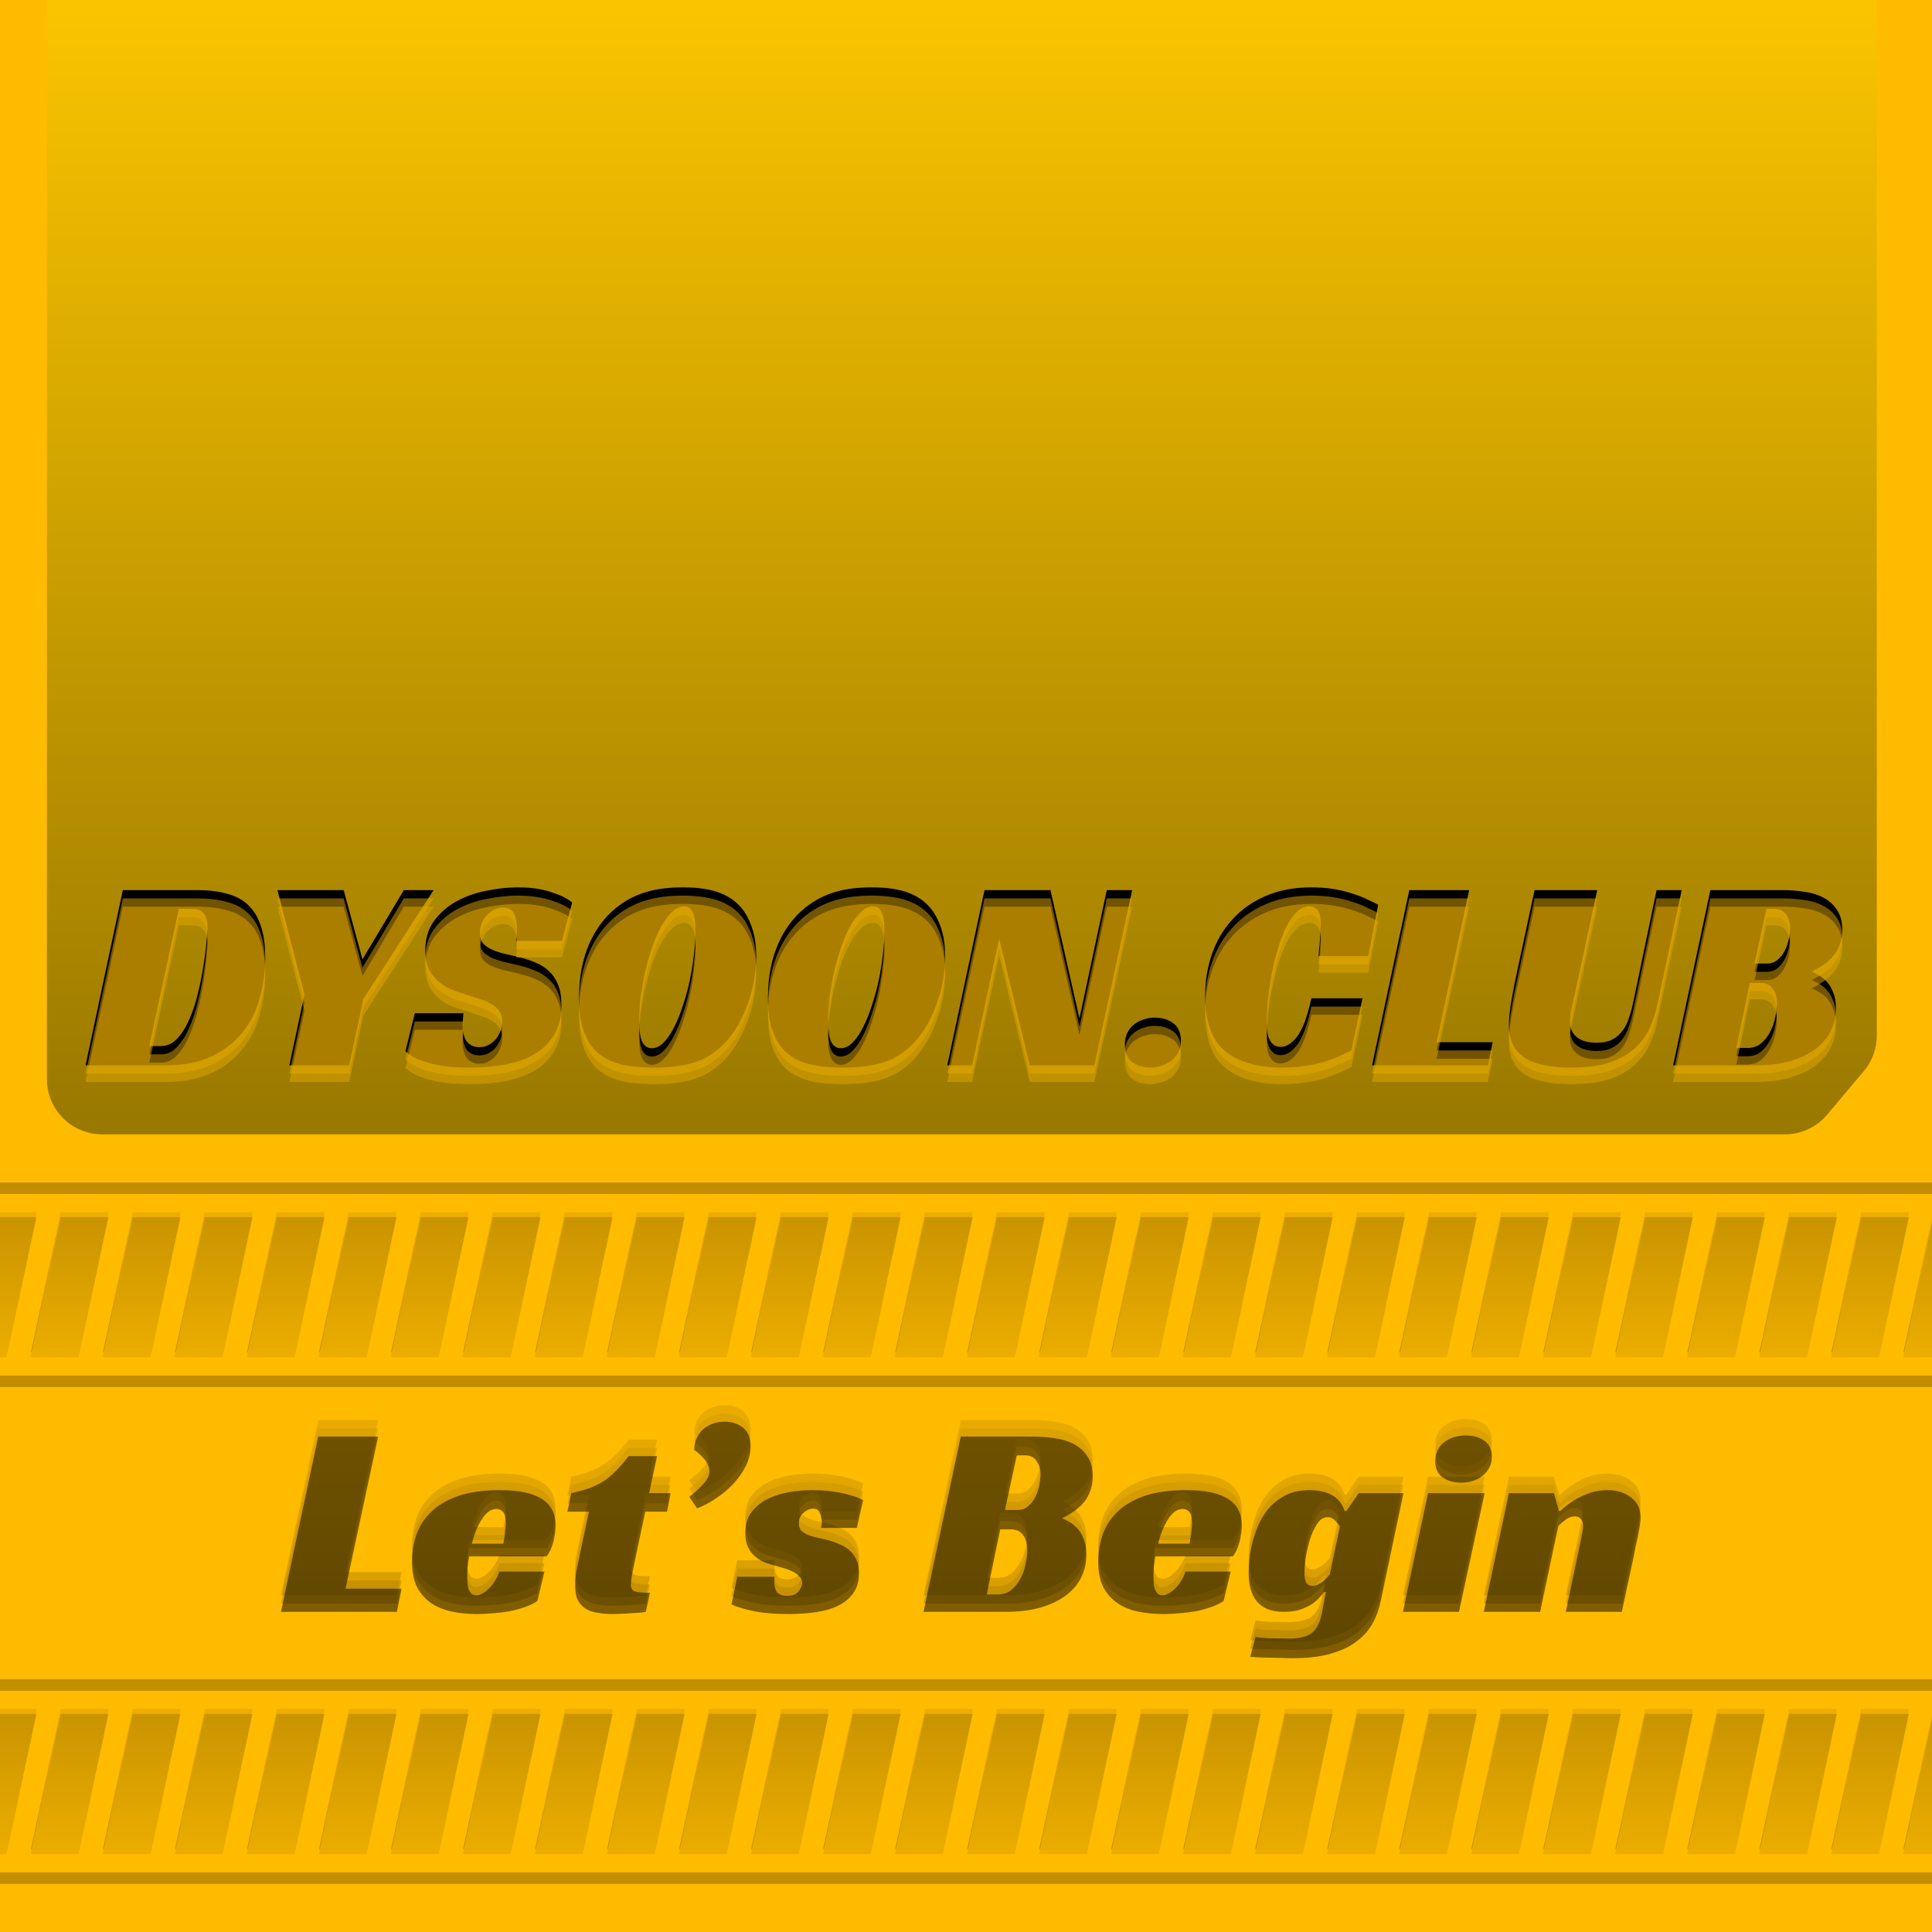 <svg width="700" height="700" viewBox="0 0 700 700" fill="none" xmlns="http://www.w3.org/2000/svg">
<g clip-path="url(#clip0_1_35)">
<rect width="700" height="700" fill="#FFBB00"/>
<path d="M646.695 411H37C25.954 411 17 402.046 17 391V1.5C17 -9.546 25.954 -18.5 37 -18.5H660C671.046 -18.5 680 -9.546 680 1.5V375.201C680 379.915 678.335 384.477 675.298 388.083L661.994 403.883C658.193 408.395 652.595 411 646.695 411Z" fill="url(#paint0_linear_1_35)"/>
<path d="M31 386L44.5 322.5H71.4C75.533 322.5 79.133 322.933 82.2 323.8C85.333 324.6 87.9 325.967 89.9 327.9C91.967 329.833 93.5 332.367 94.5 335.5C95.567 338.633 96.1 342.467 96.1 347C96.1 351.867 95.467 356.633 94.2 361.3C93 365.967 90.967 370.133 88.1 373.8C85.233 377.467 81.467 380.433 76.8 382.7C72.2 384.9 66.5 386 59.7 386H31ZM58.4 379C60.6 379 62.533 378.1 64.2 376.3C65.933 374.433 67.4 372.1 68.6 369.3C69.867 366.433 70.9 363.3 71.7 359.9C72.567 356.433 73.233 353.1 73.7 349.9C74.233 346.7 74.6 343.833 74.8 341.3C75.067 338.767 75.2 336.967 75.2 335.9C75.2 333.833 74.767 332.233 73.9 331.1C73.1 329.9 71.667 329.3 69.6 329.3H64.8L54.1 379H58.4ZM131.619 362L126.519 386H104.819L110.319 360.3L100.519 322.5H124.519L131.319 347.6L146.319 322.5H157.119L131.619 362ZM187.002 340.9C187.202 339.9 187.302 338.533 187.302 336.8C187.302 335.8 187.235 334.833 187.102 333.9C186.968 332.9 186.735 332.033 186.402 331.3C186.068 330.5 185.568 329.9 184.902 329.5C184.235 329.033 183.368 328.8 182.302 328.8C181.102 328.8 180.002 329.067 179.002 329.6C178.002 330.133 177.102 330.833 176.302 331.7C175.568 332.5 174.968 333.467 174.502 334.6C174.102 335.667 173.902 336.8 173.902 338C173.902 339.733 174.335 341.067 175.202 342C176.135 342.933 177.335 343.7 178.802 344.3C180.268 344.9 181.935 345.4 183.802 345.8C185.668 346.2 187.602 346.667 189.602 347.2C191.268 347.667 192.935 348.267 194.602 349C196.268 349.733 197.735 350.733 199.002 352C200.335 353.2 201.402 354.8 202.202 356.8C203.002 358.733 203.402 361.167 203.402 364.1C203.402 368.3 202.568 371.833 200.902 374.7C199.235 377.567 196.935 379.9 194.002 381.7C191.068 383.5 187.568 384.8 183.502 385.6C179.502 386.4 175.135 386.8 170.402 386.8C165.602 386.8 161.668 386.5 158.602 385.9C155.602 385.233 153.235 384.533 151.502 383.8C149.435 382.933 147.902 381.933 146.902 380.8L150.302 367.1H167.902C167.835 367.7 167.768 368.533 167.702 369.6C167.635 370.6 167.602 371.4 167.602 372C167.602 372.8 167.702 373.633 167.902 374.5C168.102 375.367 168.402 376.167 168.802 376.9C169.268 377.633 169.902 378.233 170.702 378.7C171.502 379.167 172.502 379.4 173.702 379.4C175.035 379.4 176.202 379.1 177.202 378.5C178.268 377.9 179.135 377.167 179.802 376.3C180.535 375.367 181.068 374.367 181.402 373.3C181.802 372.167 182.002 371.067 182.002 370C182.002 368.533 181.635 367.3 180.902 366.3C180.235 365.3 179.302 364.467 178.102 363.8C176.902 363.067 175.502 362.467 173.902 362C172.368 361.467 170.768 360.933 169.102 360.4C167.502 359.933 165.802 359.367 164.002 358.7C162.268 358.033 160.668 357.1 159.202 355.9C157.735 354.7 156.502 353.2 155.502 351.4C154.568 349.533 154.102 347.167 154.102 344.3C154.102 340.033 155.168 336.467 157.302 333.6C159.502 330.667 162.235 328.3 165.502 326.5C168.835 324.7 172.468 323.433 176.402 322.7C180.335 321.9 184.068 321.5 187.602 321.5C192.268 321.5 196.268 322.067 199.602 323.2C203.002 324.267 205.568 325.533 207.302 327L203.602 340.9H187.002ZM247.393 321.5C253.126 321.5 257.76 322.233 261.293 323.7C264.893 325.167 267.726 327.433 269.793 330.5C271.126 332.567 272.16 334.9 272.893 337.5C273.626 340.1 273.993 343.1 273.993 346.5C273.993 349.433 273.726 352.367 273.193 355.3C272.66 358.233 271.893 361.067 270.893 363.8C269.96 366.467 268.793 369 267.393 371.4C266.06 373.733 264.56 375.8 262.893 377.6C259.76 381 256.126 383.4 251.993 384.8C247.926 386.133 242.893 386.8 236.893 386.8C231.093 386.8 226.426 386.2 222.893 385C219.36 383.8 216.56 381.867 214.493 379.2C213.026 377.333 211.86 374.967 210.993 372.1C210.193 369.233 209.793 365.633 209.793 361.3C209.793 353.9 211.093 347.3 213.693 341.5C216.36 335.633 220.126 331 224.993 327.6C227.926 325.533 231.193 324 234.793 323C238.393 322 242.593 321.5 247.393 321.5ZM236.093 379.8C237.626 379.8 239.06 379.133 240.393 377.8C241.793 376.4 243.06 374.567 244.193 372.3C245.393 369.967 246.46 367.333 247.393 364.4C248.393 361.467 249.226 358.433 249.893 355.3C250.56 352.167 251.06 349.067 251.393 346C251.793 342.867 251.993 340.033 251.993 337.5C251.993 334.033 251.626 331.667 250.893 330.4C250.226 329.067 249.226 328.4 247.893 328.4C246.36 328.4 244.893 329.067 243.493 330.4C242.093 331.733 240.76 333.533 239.493 335.8C238.293 338 237.193 340.567 236.193 343.5C235.26 346.367 234.426 349.333 233.693 352.4C233.026 355.467 232.493 358.5 232.093 361.5C231.76 364.5 231.593 367.267 231.593 369.8C231.593 373.6 231.993 376.233 232.793 377.7C233.66 379.1 234.76 379.8 236.093 379.8ZM315.85 321.5C321.583 321.5 326.217 322.233 329.75 323.7C333.35 325.167 336.183 327.433 338.25 330.5C339.583 332.567 340.617 334.9 341.35 337.5C342.083 340.1 342.45 343.1 342.45 346.5C342.45 349.433 342.183 352.367 341.65 355.3C341.117 358.233 340.35 361.067 339.35 363.8C338.417 366.467 337.25 369 335.85 371.4C334.517 373.733 333.017 375.8 331.35 377.6C328.217 381 324.583 383.4 320.45 384.8C316.383 386.133 311.35 386.8 305.35 386.8C299.55 386.8 294.883 386.2 291.35 385C287.817 383.8 285.017 381.867 282.95 379.2C281.483 377.333 280.317 374.967 279.45 372.1C278.65 369.233 278.25 365.633 278.25 361.3C278.25 353.9 279.55 347.3 282.15 341.5C284.817 335.633 288.583 331 293.45 327.6C296.383 325.533 299.65 324 303.25 323C306.85 322 311.05 321.5 315.85 321.5ZM304.55 379.8C306.083 379.8 307.517 379.133 308.85 377.8C310.25 376.4 311.517 374.567 312.65 372.3C313.85 369.967 314.917 367.333 315.85 364.4C316.85 361.467 317.683 358.433 318.35 355.3C319.017 352.167 319.517 349.067 319.85 346C320.25 342.867 320.45 340.033 320.45 337.5C320.45 334.033 320.083 331.667 319.35 330.4C318.683 329.067 317.683 328.4 316.35 328.4C314.817 328.4 313.35 329.067 311.95 330.4C310.55 331.733 309.217 333.533 307.95 335.8C306.75 338 305.65 340.567 304.65 343.5C303.717 346.367 302.883 349.333 302.15 352.4C301.483 355.467 300.95 358.5 300.55 361.5C300.217 364.5 300.05 367.267 300.05 369.8C300.05 373.6 300.45 376.233 301.25 377.7C302.117 379.1 303.217 379.8 304.55 379.8ZM396.507 386H373.107L362.007 340.1L352.207 386H343.207L356.707 322.5H380.607L391.107 369L401.007 322.5H410.207L396.507 386ZM427.863 377.2C427.863 378.733 427.529 380.1 426.863 381.3C426.263 382.5 425.429 383.5 424.363 384.3C423.363 385.1 422.196 385.7 420.863 386.1C419.529 386.567 418.129 386.8 416.663 386.8C414.129 386.8 411.963 386.133 410.163 384.8C408.429 383.4 407.562 381.233 407.562 378.3C407.562 376.767 407.863 375.4 408.463 374.2C409.063 373 409.863 372 410.862 371.2C411.863 370.4 412.996 369.8 414.263 369.4C415.596 368.933 416.963 368.7 418.363 368.7C421.096 368.7 423.363 369.4 425.163 370.8C426.963 372.133 427.863 374.267 427.863 377.2ZM489.646 380.6C487.979 381.4 486.246 382.2 484.446 383C482.713 383.733 480.846 384.4 478.846 385C476.846 385.533 474.646 385.967 472.246 386.3C469.913 386.633 467.346 386.8 464.546 386.8C455.613 386.8 448.713 384.8 443.846 380.8C439.046 376.8 436.646 370.133 436.646 360.8C436.646 355.4 437.479 350.333 439.146 345.6C440.813 340.8 443.279 336.633 446.546 333.1C449.813 329.5 453.846 326.667 458.646 324.6C463.446 322.533 468.946 321.5 475.146 321.5C478.079 321.5 480.746 321.7 483.146 322.1C485.613 322.5 487.813 323.033 489.746 323.7C491.746 324.3 493.513 324.967 495.046 325.7C496.646 326.433 498.079 327.133 499.346 327.8L495.746 346.4H477.746C477.813 345.733 477.879 344.867 477.946 343.8C478.079 342.733 478.179 341.667 478.246 340.6C478.313 339.467 478.379 338.367 478.446 337.3C478.513 336.233 478.546 335.333 478.546 334.6C478.546 334.067 478.513 333.467 478.446 332.8C478.379 332.067 478.213 331.367 477.946 330.7C477.679 330.033 477.246 329.5 476.646 329.1C476.113 328.633 475.379 328.4 474.446 328.4C472.713 328.4 471.113 329.133 469.646 330.6C468.246 332 466.979 333.9 465.846 336.3C464.713 338.633 463.713 341.3 462.846 344.3C461.979 347.3 461.246 350.367 460.646 353.5C460.113 356.567 459.679 359.6 459.346 362.6C459.079 365.6 458.946 368.233 458.946 370.5C458.946 371.167 458.979 372 459.046 373C459.113 374 459.313 374.967 459.646 375.9C459.979 376.833 460.479 377.633 461.146 378.3C461.879 378.967 462.846 379.3 464.046 379.3C466.113 379.3 468.113 378.033 470.046 375.5C471.979 372.9 473.679 368.3 475.146 361.7H493.646L489.646 380.6ZM510.613 322.5H532.313L520.513 377.6H540.813L539.113 386H497.113L510.613 322.5ZM569.907 363.3C569.574 364.767 569.307 366.033 569.107 367.1C568.907 368.167 568.807 369.167 568.807 370.1C568.807 372.433 569.607 374.3 571.207 375.7C572.874 377.1 575.307 377.8 578.507 377.8C580.84 377.8 582.74 377.4 584.207 376.6C585.74 375.8 586.974 374.733 587.907 373.4C588.907 372.067 589.674 370.533 590.207 368.8C590.807 367.067 591.307 365.233 591.707 363.3L600.207 322.5H609.307L600.607 363.5C599.94 366.7 598.974 369.7 597.707 372.5C596.44 375.3 594.607 377.767 592.207 379.9C589.874 382.033 586.84 383.733 583.107 385C579.374 386.2 574.74 386.8 569.207 386.8C561.54 386.8 555.874 385.567 552.207 383.1C548.54 380.567 546.707 376.7 546.707 371.5C546.707 369.167 547.007 366.2 547.607 362.6C548.207 359 548.974 355.1 549.907 350.9L556.007 322.5H578.707L569.907 363.3ZM667.495 337C667.495 338.933 667.195 340.667 666.595 342.2C666.062 343.733 665.295 345.1 664.295 346.3C663.295 347.5 662.129 348.567 660.795 349.5C659.462 350.433 657.995 351.3 656.395 352.1C657.129 352.367 657.995 352.8 658.995 353.4C659.995 353.933 660.962 354.7 661.895 355.7C662.829 356.7 663.595 358 664.195 359.6C664.862 361.133 665.195 363.033 665.195 365.3C665.195 368.3 664.562 371.067 663.295 373.6C662.029 376.133 660.129 378.333 657.595 380.2C655.129 382 652.062 383.433 648.395 384.5C644.795 385.5 640.629 386 635.895 386H606.195L619.695 322.5H645.995C648.595 322.5 651.162 322.7 653.695 323.1C656.295 323.433 658.595 324.133 660.595 325.2C662.662 326.267 664.329 327.767 665.595 329.7C666.862 331.567 667.495 334 667.495 337ZM640.295 349.1C641.762 349.1 642.995 348.667 643.995 347.8C645.062 346.933 645.929 345.867 646.595 344.6C647.262 343.267 647.762 341.867 648.095 340.4C648.429 338.867 648.595 337.5 648.595 336.3C648.595 334.367 648.129 332.733 647.195 331.4C646.329 330 644.929 329.3 642.995 329.3H639.995L635.695 349.1H640.295ZM633.095 379.7C635.095 379.7 636.762 379.133 638.095 378C639.429 376.867 640.529 375.467 641.395 373.8C642.262 372.133 642.862 370.4 643.195 368.6C643.595 366.733 643.795 365.1 643.795 363.7C643.795 361.367 643.295 359.533 642.295 358.2C641.362 356.8 639.829 356.1 637.695 356.1H633.995L629.095 379.7H633.095Z" fill="black"/>
<path d="M31 389L44.5 325.5H71.4C75.533 325.5 79.133 325.933 82.2 326.8C85.333 327.6 87.9 328.967 89.9 330.9C91.967 332.833 93.5 335.367 94.5 338.5C95.567 341.633 96.1 345.467 96.1 350C96.1 354.867 95.467 359.633 94.2 364.3C93 368.967 90.967 373.133 88.1 376.8C85.233 380.467 81.467 383.433 76.8 385.7C72.2 387.9 66.5 389 59.7 389H31ZM58.4 382C60.6 382 62.533 381.1 64.2 379.3C65.933 377.433 67.4 375.1 68.6 372.3C69.867 369.433 70.9 366.3 71.7 362.9C72.567 359.433 73.233 356.1 73.7 352.9C74.233 349.7 74.6 346.833 74.8 344.3C75.067 341.767 75.2 339.967 75.2 338.9C75.2 336.833 74.767 335.233 73.9 334.1C73.1 332.9 71.667 332.3 69.6 332.3H64.8L54.1 382H58.4ZM131.619 365L126.519 389H104.819L110.319 363.3L100.519 325.5H124.519L131.319 350.6L146.319 325.5H157.119L131.619 365ZM187.002 343.9C187.202 342.9 187.302 341.533 187.302 339.8C187.302 338.8 187.235 337.833 187.102 336.9C186.968 335.9 186.735 335.033 186.402 334.3C186.068 333.5 185.568 332.9 184.902 332.5C184.235 332.033 183.368 331.8 182.302 331.8C181.102 331.8 180.002 332.067 179.002 332.6C178.002 333.133 177.102 333.833 176.302 334.7C175.568 335.5 174.968 336.467 174.502 337.6C174.102 338.667 173.902 339.8 173.902 341C173.902 342.733 174.335 344.067 175.202 345C176.135 345.933 177.335 346.7 178.802 347.3C180.268 347.9 181.935 348.4 183.802 348.8C185.668 349.2 187.602 349.667 189.602 350.2C191.268 350.667 192.935 351.267 194.602 352C196.268 352.733 197.735 353.733 199.002 355C200.335 356.2 201.402 357.8 202.202 359.8C203.002 361.733 203.402 364.167 203.402 367.1C203.402 371.3 202.568 374.833 200.902 377.7C199.235 380.567 196.935 382.9 194.002 384.7C191.068 386.5 187.568 387.8 183.502 388.6C179.502 389.4 175.135 389.8 170.402 389.8C165.602 389.8 161.668 389.5 158.602 388.9C155.602 388.233 153.235 387.533 151.502 386.8C149.435 385.933 147.902 384.933 146.902 383.8L150.302 370.1H167.902C167.835 370.7 167.768 371.533 167.702 372.6C167.635 373.6 167.602 374.4 167.602 375C167.602 375.8 167.702 376.633 167.902 377.5C168.102 378.367 168.402 379.167 168.802 379.9C169.268 380.633 169.902 381.233 170.702 381.7C171.502 382.167 172.502 382.4 173.702 382.4C175.035 382.4 176.202 382.1 177.202 381.5C178.268 380.9 179.135 380.167 179.802 379.3C180.535 378.367 181.068 377.367 181.402 376.3C181.802 375.167 182.002 374.067 182.002 373C182.002 371.533 181.635 370.3 180.902 369.3C180.235 368.3 179.302 367.467 178.102 366.8C176.902 366.067 175.502 365.467 173.902 365C172.368 364.467 170.768 363.933 169.102 363.4C167.502 362.933 165.802 362.367 164.002 361.7C162.268 361.033 160.668 360.1 159.202 358.9C157.735 357.7 156.502 356.2 155.502 354.4C154.568 352.533 154.102 350.167 154.102 347.3C154.102 343.033 155.168 339.467 157.302 336.6C159.502 333.667 162.235 331.3 165.502 329.5C168.835 327.7 172.468 326.433 176.402 325.7C180.335 324.9 184.068 324.5 187.602 324.5C192.268 324.5 196.268 325.067 199.602 326.2C203.002 327.267 205.568 328.533 207.302 330L203.602 343.9H187.002ZM247.393 324.5C253.126 324.5 257.76 325.233 261.293 326.7C264.893 328.167 267.726 330.433 269.793 333.5C271.126 335.567 272.16 337.9 272.893 340.5C273.626 343.1 273.993 346.1 273.993 349.5C273.993 352.433 273.726 355.367 273.193 358.3C272.66 361.233 271.893 364.067 270.893 366.8C269.96 369.467 268.793 372 267.393 374.4C266.06 376.733 264.56 378.8 262.893 380.6C259.76 384 256.126 386.4 251.993 387.8C247.926 389.133 242.893 389.8 236.893 389.8C231.093 389.8 226.426 389.2 222.893 388C219.36 386.8 216.56 384.867 214.493 382.2C213.026 380.333 211.86 377.967 210.993 375.1C210.193 372.233 209.793 368.633 209.793 364.3C209.793 356.9 211.093 350.3 213.693 344.5C216.36 338.633 220.126 334 224.993 330.6C227.926 328.533 231.193 327 234.793 326C238.393 325 242.593 324.5 247.393 324.5ZM236.093 382.8C237.626 382.8 239.06 382.133 240.393 380.8C241.793 379.4 243.06 377.567 244.193 375.3C245.393 372.967 246.46 370.333 247.393 367.4C248.393 364.467 249.226 361.433 249.893 358.3C250.56 355.167 251.06 352.067 251.393 349C251.793 345.867 251.993 343.033 251.993 340.5C251.993 337.033 251.626 334.667 250.893 333.4C250.226 332.067 249.226 331.4 247.893 331.4C246.36 331.4 244.893 332.067 243.493 333.4C242.093 334.733 240.76 336.533 239.493 338.8C238.293 341 237.193 343.567 236.193 346.5C235.26 349.367 234.426 352.333 233.693 355.4C233.026 358.467 232.493 361.5 232.093 364.5C231.76 367.5 231.593 370.267 231.593 372.8C231.593 376.6 231.993 379.233 232.793 380.7C233.66 382.1 234.76 382.8 236.093 382.8ZM315.85 324.5C321.583 324.5 326.217 325.233 329.75 326.7C333.35 328.167 336.183 330.433 338.25 333.5C339.583 335.567 340.617 337.9 341.35 340.5C342.083 343.1 342.45 346.1 342.45 349.5C342.45 352.433 342.183 355.367 341.65 358.3C341.117 361.233 340.35 364.067 339.35 366.8C338.417 369.467 337.25 372 335.85 374.4C334.517 376.733 333.017 378.8 331.35 380.6C328.217 384 324.583 386.4 320.45 387.8C316.383 389.133 311.35 389.8 305.35 389.8C299.55 389.8 294.883 389.2 291.35 388C287.817 386.8 285.017 384.867 282.95 382.2C281.483 380.333 280.317 377.967 279.45 375.1C278.65 372.233 278.25 368.633 278.25 364.3C278.25 356.9 279.55 350.3 282.15 344.5C284.817 338.633 288.583 334 293.45 330.6C296.383 328.533 299.65 327 303.25 326C306.85 325 311.05 324.5 315.85 324.5ZM304.55 382.8C306.083 382.8 307.517 382.133 308.85 380.8C310.25 379.4 311.517 377.567 312.65 375.3C313.85 372.967 314.917 370.333 315.85 367.4C316.85 364.467 317.683 361.433 318.35 358.3C319.017 355.167 319.517 352.067 319.85 349C320.25 345.867 320.45 343.033 320.45 340.5C320.45 337.033 320.083 334.667 319.35 333.4C318.683 332.067 317.683 331.4 316.35 331.4C314.817 331.4 313.35 332.067 311.95 333.4C310.55 334.733 309.217 336.533 307.95 338.8C306.75 341 305.65 343.567 304.65 346.5C303.717 349.367 302.883 352.333 302.15 355.4C301.483 358.467 300.95 361.5 300.55 364.5C300.217 367.5 300.05 370.267 300.05 372.8C300.05 376.6 300.45 379.233 301.25 380.7C302.117 382.1 303.217 382.8 304.55 382.8ZM396.507 389H373.107L362.007 343.1L352.207 389H343.207L356.707 325.5H380.607L391.107 372L401.007 325.5H410.207L396.507 389ZM427.863 380.2C427.863 381.733 427.529 383.1 426.863 384.3C426.263 385.5 425.429 386.5 424.363 387.3C423.363 388.1 422.196 388.7 420.863 389.1C419.529 389.567 418.129 389.8 416.663 389.8C414.129 389.8 411.963 389.133 410.163 387.8C408.429 386.4 407.562 384.233 407.562 381.3C407.562 379.767 407.863 378.4 408.463 377.2C409.063 376 409.863 375 410.862 374.2C411.863 373.4 412.996 372.8 414.263 372.4C415.596 371.933 416.963 371.7 418.363 371.7C421.096 371.7 423.363 372.4 425.163 373.8C426.963 375.133 427.863 377.267 427.863 380.2ZM489.646 383.6C487.979 384.4 486.246 385.2 484.446 386C482.713 386.733 480.846 387.4 478.846 388C476.846 388.533 474.646 388.967 472.246 389.3C469.913 389.633 467.346 389.8 464.546 389.8C455.613 389.8 448.713 387.8 443.846 383.8C439.046 379.8 436.646 373.133 436.646 363.8C436.646 358.4 437.479 353.333 439.146 348.6C440.813 343.8 443.279 339.633 446.546 336.1C449.813 332.5 453.846 329.667 458.646 327.6C463.446 325.533 468.946 324.5 475.146 324.5C478.079 324.5 480.746 324.7 483.146 325.1C485.613 325.5 487.813 326.033 489.746 326.7C491.746 327.3 493.513 327.967 495.046 328.7C496.646 329.433 498.079 330.133 499.346 330.8L495.746 349.4H477.746C477.813 348.733 477.879 347.867 477.946 346.8C478.079 345.733 478.179 344.667 478.246 343.6C478.313 342.467 478.379 341.367 478.446 340.3C478.513 339.233 478.546 338.333 478.546 337.6C478.546 337.067 478.513 336.467 478.446 335.8C478.379 335.067 478.213 334.367 477.946 333.7C477.679 333.033 477.246 332.5 476.646 332.1C476.113 331.633 475.379 331.4 474.446 331.4C472.713 331.4 471.113 332.133 469.646 333.6C468.246 335 466.979 336.9 465.846 339.3C464.713 341.633 463.713 344.3 462.846 347.3C461.979 350.3 461.246 353.367 460.646 356.5C460.113 359.567 459.679 362.6 459.346 365.6C459.079 368.6 458.946 371.233 458.946 373.5C458.946 374.167 458.979 375 459.046 376C459.113 377 459.313 377.967 459.646 378.9C459.979 379.833 460.479 380.633 461.146 381.3C461.879 381.967 462.846 382.3 464.046 382.3C466.113 382.3 468.113 381.033 470.046 378.5C471.979 375.9 473.679 371.3 475.146 364.7H493.646L489.646 383.6ZM510.613 325.5H532.313L520.513 380.6H540.813L539.113 389H497.113L510.613 325.5ZM569.907 366.3C569.574 367.767 569.307 369.033 569.107 370.1C568.907 371.167 568.807 372.167 568.807 373.1C568.807 375.433 569.607 377.3 571.207 378.7C572.874 380.1 575.307 380.8 578.507 380.8C580.84 380.8 582.74 380.4 584.207 379.6C585.74 378.8 586.974 377.733 587.907 376.4C588.907 375.067 589.674 373.533 590.207 371.8C590.807 370.067 591.307 368.233 591.707 366.3L600.207 325.5H609.307L600.607 366.5C599.94 369.7 598.974 372.7 597.707 375.5C596.44 378.3 594.607 380.767 592.207 382.9C589.874 385.033 586.84 386.733 583.107 388C579.374 389.2 574.74 389.8 569.207 389.8C561.54 389.8 555.874 388.567 552.207 386.1C548.54 383.567 546.707 379.7 546.707 374.5C546.707 372.167 547.007 369.2 547.607 365.6C548.207 362 548.974 358.1 549.907 353.9L556.007 325.5H578.707L569.907 366.3ZM667.495 340C667.495 341.933 667.195 343.667 666.595 345.2C666.062 346.733 665.295 348.1 664.295 349.3C663.295 350.5 662.129 351.567 660.795 352.5C659.462 353.433 657.995 354.3 656.395 355.1C657.129 355.367 657.995 355.8 658.995 356.4C659.995 356.933 660.962 357.7 661.895 358.7C662.829 359.7 663.595 361 664.195 362.6C664.862 364.133 665.195 366.033 665.195 368.3C665.195 371.3 664.562 374.067 663.295 376.6C662.029 379.133 660.129 381.333 657.595 383.2C655.129 385 652.062 386.433 648.395 387.5C644.795 388.5 640.629 389 635.895 389H606.195L619.695 325.5H645.995C648.595 325.5 651.162 325.7 653.695 326.1C656.295 326.433 658.595 327.133 660.595 328.2C662.662 329.267 664.329 330.767 665.595 332.7C666.862 334.567 667.495 337 667.495 340ZM640.295 352.1C641.762 352.1 642.995 351.667 643.995 350.8C645.062 349.933 645.929 348.867 646.595 347.6C647.262 346.267 647.762 344.867 648.095 343.4C648.429 341.867 648.595 340.5 648.595 339.3C648.595 337.367 648.129 335.733 647.195 334.4C646.329 333 644.929 332.3 642.995 332.3H639.995L635.695 352.1H640.295ZM633.095 382.7C635.095 382.7 636.762 382.133 638.095 381C639.429 379.867 640.529 378.467 641.395 376.8C642.262 375.133 642.862 373.4 643.195 371.6C643.595 369.733 643.795 368.1 643.795 366.7C643.795 364.367 643.295 362.533 642.295 361.2C641.362 359.8 639.829 359.1 637.695 359.1H633.995L629.095 382.7H633.095Z" fill="#E5A800" fill-opacity="0.5"/>
<path d="M31 392L44.5 328.5H71.4C75.533 328.5 79.133 328.933 82.2 329.8C85.333 330.6 87.9 331.967 89.9 333.9C91.967 335.833 93.5 338.367 94.5 341.5C95.567 344.633 96.1 348.467 96.1 353C96.1 357.867 95.467 362.633 94.2 367.3C93 371.967 90.967 376.133 88.1 379.8C85.233 383.467 81.467 386.433 76.8 388.7C72.2 390.9 66.5 392 59.7 392H31ZM58.4 385C60.6 385 62.533 384.1 64.2 382.3C65.933 380.433 67.4 378.1 68.6 375.3C69.867 372.433 70.9 369.3 71.7 365.9C72.567 362.433 73.233 359.1 73.7 355.9C74.233 352.7 74.6 349.833 74.8 347.3C75.067 344.767 75.2 342.967 75.2 341.9C75.2 339.833 74.767 338.233 73.9 337.1C73.1 335.9 71.667 335.3 69.6 335.3H64.8L54.1 385H58.4ZM131.619 368L126.519 392H104.819L110.319 366.3L100.519 328.5H124.519L131.319 353.6L146.319 328.5H157.119L131.619 368ZM187.002 346.9C187.202 345.9 187.302 344.533 187.302 342.8C187.302 341.8 187.235 340.833 187.102 339.9C186.968 338.9 186.735 338.033 186.402 337.3C186.068 336.5 185.568 335.9 184.902 335.5C184.235 335.033 183.368 334.8 182.302 334.8C181.102 334.8 180.002 335.067 179.002 335.6C178.002 336.133 177.102 336.833 176.302 337.7C175.568 338.5 174.968 339.467 174.502 340.6C174.102 341.667 173.902 342.8 173.902 344C173.902 345.733 174.335 347.067 175.202 348C176.135 348.933 177.335 349.7 178.802 350.3C180.268 350.9 181.935 351.4 183.802 351.8C185.668 352.2 187.602 352.667 189.602 353.2C191.268 353.667 192.935 354.267 194.602 355C196.268 355.733 197.735 356.733 199.002 358C200.335 359.2 201.402 360.8 202.202 362.8C203.002 364.733 203.402 367.167 203.402 370.1C203.402 374.3 202.568 377.833 200.902 380.7C199.235 383.567 196.935 385.9 194.002 387.7C191.068 389.5 187.568 390.8 183.502 391.6C179.502 392.4 175.135 392.8 170.402 392.8C165.602 392.8 161.668 392.5 158.602 391.9C155.602 391.233 153.235 390.533 151.502 389.8C149.435 388.933 147.902 387.933 146.902 386.8L150.302 373.1H167.902C167.835 373.7 167.768 374.533 167.702 375.6C167.635 376.6 167.602 377.4 167.602 378C167.602 378.8 167.702 379.633 167.902 380.5C168.102 381.367 168.402 382.167 168.802 382.9C169.268 383.633 169.902 384.233 170.702 384.7C171.502 385.167 172.502 385.4 173.702 385.4C175.035 385.4 176.202 385.1 177.202 384.5C178.268 383.9 179.135 383.167 179.802 382.3C180.535 381.367 181.068 380.367 181.402 379.3C181.802 378.167 182.002 377.067 182.002 376C182.002 374.533 181.635 373.3 180.902 372.3C180.235 371.3 179.302 370.467 178.102 369.8C176.902 369.067 175.502 368.467 173.902 368C172.368 367.467 170.768 366.933 169.102 366.4C167.502 365.933 165.802 365.367 164.002 364.7C162.268 364.033 160.668 363.1 159.202 361.9C157.735 360.7 156.502 359.2 155.502 357.4C154.568 355.533 154.102 353.167 154.102 350.3C154.102 346.033 155.168 342.467 157.302 339.6C159.502 336.667 162.235 334.3 165.502 332.5C168.835 330.7 172.468 329.433 176.402 328.7C180.335 327.9 184.068 327.5 187.602 327.5C192.268 327.5 196.268 328.067 199.602 329.2C203.002 330.267 205.568 331.533 207.302 333L203.602 346.9H187.002ZM247.393 327.5C253.126 327.5 257.76 328.233 261.293 329.7C264.893 331.167 267.726 333.433 269.793 336.5C271.126 338.567 272.16 340.9 272.893 343.5C273.626 346.1 273.993 349.1 273.993 352.5C273.993 355.433 273.726 358.367 273.193 361.3C272.66 364.233 271.893 367.067 270.893 369.8C269.96 372.467 268.793 375 267.393 377.4C266.06 379.733 264.56 381.8 262.893 383.6C259.76 387 256.126 389.4 251.993 390.8C247.926 392.133 242.893 392.8 236.893 392.8C231.093 392.8 226.426 392.2 222.893 391C219.36 389.8 216.56 387.867 214.493 385.2C213.026 383.333 211.86 380.967 210.993 378.1C210.193 375.233 209.793 371.633 209.793 367.3C209.793 359.9 211.093 353.3 213.693 347.5C216.36 341.633 220.126 337 224.993 333.6C227.926 331.533 231.193 330 234.793 329C238.393 328 242.593 327.5 247.393 327.5ZM236.093 385.8C237.626 385.8 239.06 385.133 240.393 383.8C241.793 382.4 243.06 380.567 244.193 378.3C245.393 375.967 246.46 373.333 247.393 370.4C248.393 367.467 249.226 364.433 249.893 361.3C250.56 358.167 251.06 355.067 251.393 352C251.793 348.867 251.993 346.033 251.993 343.5C251.993 340.033 251.626 337.667 250.893 336.4C250.226 335.067 249.226 334.4 247.893 334.4C246.36 334.4 244.893 335.067 243.493 336.4C242.093 337.733 240.76 339.533 239.493 341.8C238.293 344 237.193 346.567 236.193 349.5C235.26 352.367 234.426 355.333 233.693 358.4C233.026 361.467 232.493 364.5 232.093 367.5C231.76 370.5 231.593 373.267 231.593 375.8C231.593 379.6 231.993 382.233 232.793 383.7C233.66 385.1 234.76 385.8 236.093 385.8ZM315.85 327.5C321.583 327.5 326.217 328.233 329.75 329.7C333.35 331.167 336.183 333.433 338.25 336.5C339.583 338.567 340.617 340.9 341.35 343.5C342.083 346.1 342.45 349.1 342.45 352.5C342.45 355.433 342.183 358.367 341.65 361.3C341.117 364.233 340.35 367.067 339.35 369.8C338.417 372.467 337.25 375 335.85 377.4C334.517 379.733 333.017 381.8 331.35 383.6C328.217 387 324.583 389.4 320.45 390.8C316.383 392.133 311.35 392.8 305.35 392.8C299.55 392.8 294.883 392.2 291.35 391C287.817 389.8 285.017 387.867 282.95 385.2C281.483 383.333 280.317 380.967 279.45 378.1C278.65 375.233 278.25 371.633 278.25 367.3C278.25 359.9 279.55 353.3 282.15 347.5C284.817 341.633 288.583 337 293.45 333.6C296.383 331.533 299.65 330 303.25 329C306.85 328 311.05 327.5 315.85 327.5ZM304.55 385.8C306.083 385.8 307.517 385.133 308.85 383.8C310.25 382.4 311.517 380.567 312.65 378.3C313.85 375.967 314.917 373.333 315.85 370.4C316.85 367.467 317.683 364.433 318.35 361.3C319.017 358.167 319.517 355.067 319.85 352C320.25 348.867 320.45 346.033 320.45 343.5C320.45 340.033 320.083 337.667 319.35 336.4C318.683 335.067 317.683 334.4 316.35 334.4C314.817 334.4 313.35 335.067 311.95 336.4C310.55 337.733 309.217 339.533 307.95 341.8C306.75 344 305.65 346.567 304.65 349.5C303.717 352.367 302.883 355.333 302.15 358.4C301.483 361.467 300.95 364.5 300.55 367.5C300.217 370.5 300.05 373.267 300.05 375.8C300.05 379.6 300.45 382.233 301.25 383.7C302.117 385.1 303.217 385.8 304.55 385.8ZM396.507 392H373.107L362.007 346.1L352.207 392H343.207L356.707 328.5H380.607L391.107 375L401.007 328.5H410.207L396.507 392ZM427.863 383.2C427.863 384.733 427.529 386.1 426.863 387.3C426.263 388.5 425.429 389.5 424.363 390.3C423.363 391.1 422.196 391.7 420.863 392.1C419.529 392.567 418.129 392.8 416.663 392.8C414.129 392.8 411.963 392.133 410.163 390.8C408.429 389.4 407.562 387.233 407.562 384.3C407.562 382.767 407.863 381.4 408.463 380.2C409.063 379 409.863 378 410.862 377.2C411.863 376.4 412.996 375.8 414.263 375.4C415.596 374.933 416.963 374.7 418.363 374.7C421.096 374.7 423.363 375.4 425.163 376.8C426.963 378.133 427.863 380.267 427.863 383.2ZM489.646 386.6C487.979 387.4 486.246 388.2 484.446 389C482.713 389.733 480.846 390.4 478.846 391C476.846 391.533 474.646 391.967 472.246 392.3C469.913 392.633 467.346 392.8 464.546 392.8C455.613 392.8 448.713 390.8 443.846 386.8C439.046 382.8 436.646 376.133 436.646 366.8C436.646 361.4 437.479 356.333 439.146 351.6C440.813 346.8 443.279 342.633 446.546 339.1C449.813 335.5 453.846 332.667 458.646 330.6C463.446 328.533 468.946 327.5 475.146 327.5C478.079 327.5 480.746 327.7 483.146 328.1C485.613 328.5 487.813 329.033 489.746 329.7C491.746 330.3 493.513 330.967 495.046 331.7C496.646 332.433 498.079 333.133 499.346 333.8L495.746 352.4H477.746C477.813 351.733 477.879 350.867 477.946 349.8C478.079 348.733 478.179 347.667 478.246 346.6C478.313 345.467 478.379 344.367 478.446 343.3C478.513 342.233 478.546 341.333 478.546 340.6C478.546 340.067 478.513 339.467 478.446 338.8C478.379 338.067 478.213 337.367 477.946 336.7C477.679 336.033 477.246 335.5 476.646 335.1C476.113 334.633 475.379 334.4 474.446 334.4C472.713 334.4 471.113 335.133 469.646 336.6C468.246 338 466.979 339.9 465.846 342.3C464.713 344.633 463.713 347.3 462.846 350.3C461.979 353.3 461.246 356.367 460.646 359.5C460.113 362.567 459.679 365.6 459.346 368.6C459.079 371.6 458.946 374.233 458.946 376.5C458.946 377.167 458.979 378 459.046 379C459.113 380 459.313 380.967 459.646 381.9C459.979 382.833 460.479 383.633 461.146 384.3C461.879 384.967 462.846 385.3 464.046 385.3C466.113 385.3 468.113 384.033 470.046 381.5C471.979 378.9 473.679 374.3 475.146 367.7H493.646L489.646 386.6ZM510.613 328.5H532.313L520.513 383.6H540.813L539.113 392H497.113L510.613 328.5ZM569.907 369.3C569.574 370.767 569.307 372.033 569.107 373.1C568.907 374.167 568.807 375.167 568.807 376.1C568.807 378.433 569.607 380.3 571.207 381.7C572.874 383.1 575.307 383.8 578.507 383.8C580.84 383.8 582.74 383.4 584.207 382.6C585.74 381.8 586.974 380.733 587.907 379.4C588.907 378.067 589.674 376.533 590.207 374.8C590.807 373.067 591.307 371.233 591.707 369.3L600.207 328.5H609.307L600.607 369.5C599.94 372.7 598.974 375.7 597.707 378.5C596.44 381.3 594.607 383.767 592.207 385.9C589.874 388.033 586.84 389.733 583.107 391C579.374 392.2 574.74 392.8 569.207 392.8C561.54 392.8 555.874 391.567 552.207 389.1C548.54 386.567 546.707 382.7 546.707 377.5C546.707 375.167 547.007 372.2 547.607 368.6C548.207 365 548.974 361.1 549.907 356.9L556.007 328.5H578.707L569.907 369.3ZM667.495 343C667.495 344.933 667.195 346.667 666.595 348.2C666.062 349.733 665.295 351.1 664.295 352.3C663.295 353.5 662.129 354.567 660.795 355.5C659.462 356.433 657.995 357.3 656.395 358.1C657.129 358.367 657.995 358.8 658.995 359.4C659.995 359.933 660.962 360.7 661.895 361.7C662.829 362.7 663.595 364 664.195 365.6C664.862 367.133 665.195 369.033 665.195 371.3C665.195 374.3 664.562 377.067 663.295 379.6C662.029 382.133 660.129 384.333 657.595 386.2C655.129 388 652.062 389.433 648.395 390.5C644.795 391.5 640.629 392 635.895 392H606.195L619.695 328.5H645.995C648.595 328.5 651.162 328.7 653.695 329.1C656.295 329.433 658.595 330.133 660.595 331.2C662.662 332.267 664.329 333.767 665.595 335.7C666.862 337.567 667.495 340 667.495 343ZM640.295 355.1C641.762 355.1 642.995 354.667 643.995 353.8C645.062 352.933 645.929 351.867 646.595 350.6C647.262 349.267 647.762 347.867 648.095 346.4C648.429 344.867 648.595 343.5 648.595 342.3C648.595 340.367 648.129 338.733 647.195 337.4C646.329 336 644.929 335.3 642.995 335.3H639.995L635.695 355.1H640.295ZM633.095 385.7C635.095 385.7 636.762 385.133 638.095 384C639.429 382.867 640.529 381.467 641.395 379.8C642.262 378.133 642.862 376.4 643.195 374.6C643.595 372.733 643.795 371.1 643.795 369.7C643.795 367.367 643.295 365.533 642.295 364.2C641.362 362.8 639.829 362.1 637.695 362.1H633.995L629.095 385.7H633.095Z" fill="#E5A800" fill-opacity="0.5"/>
<path d="M115.295 514.5H136.995L125.195 569.6H145.495L143.795 578H101.795L115.295 514.5ZM169.982 557.9C169.715 559.367 169.515 560.767 169.382 562.1C169.315 563.433 169.282 564.633 169.282 565.7C169.282 566.3 169.315 566.967 169.382 567.7C169.448 568.433 169.582 569.133 169.782 569.8C170.048 570.4 170.382 570.933 170.782 571.4C171.248 571.8 171.882 572 172.682 572C173.282 572 173.948 571.8 174.682 571.4C175.482 571 176.248 570.433 176.982 569.7C177.782 568.967 178.515 568.067 179.182 567C179.915 565.933 180.482 564.733 180.882 563.4H197.282L194.682 574.1C193.348 574.967 191.815 575.7 190.082 576.3C188.348 576.9 186.515 577.4 184.582 577.8C182.648 578.133 180.682 578.367 178.682 578.5C176.682 578.7 174.782 578.8 172.982 578.8C169.648 578.8 166.548 578.5 163.682 577.9C160.815 577.3 158.315 576.267 156.182 574.8C154.048 573.333 152.348 571.4 151.082 569C149.882 566.533 149.282 563.5 149.282 559.9C149.282 556.633 149.782 553.433 150.782 550.3C151.848 547.167 153.582 544.4 155.982 542C158.448 539.533 161.715 537.567 165.782 536.1C169.915 534.633 175.048 533.9 181.182 533.9C187.848 533.9 192.848 534.933 196.182 537C199.582 539.067 201.282 542.3 201.282 546.7C201.282 548.5 201.015 550.467 200.482 552.6C199.948 554.667 199.148 556.433 198.082 557.9H169.982ZM183.282 546C183.282 543.933 182.948 542.533 182.282 541.8C181.615 541.067 180.815 540.7 179.882 540.7C178.815 540.7 177.815 541.067 176.882 541.8C176.015 542.467 175.215 543.4 174.482 544.6C173.748 545.733 173.082 547.067 172.482 548.6C171.882 550.067 171.382 551.633 170.982 553.3H182.382C182.515 552.5 182.648 551.667 182.782 550.8C182.915 550.067 183.015 549.267 183.082 548.4C183.215 547.533 183.282 546.733 183.282 546ZM206.981 535C209.448 534.467 211.614 533.867 213.481 533.2C215.348 532.533 217.048 531.7 218.581 530.7C220.181 529.7 221.681 528.467 223.081 527C224.548 525.533 226.114 523.733 227.781 521.6H238.081L235.181 535H242.981L241.681 541.7H233.781L229.681 561.2C229.348 562.733 229.081 564.1 228.881 565.3C228.681 566.5 228.581 567.433 228.581 568.1C228.581 569.433 229.048 570.267 229.981 570.6C230.981 570.933 232.814 571.1 235.481 571.1L233.981 578C233.514 578.133 232.781 578.233 231.781 578.3C230.848 578.367 229.781 578.433 228.581 578.5C227.448 578.633 226.248 578.7 224.981 578.7C223.781 578.767 222.714 578.8 221.781 578.8C220.114 578.8 218.481 578.667 216.881 578.4C215.281 578.2 213.848 577.767 212.581 577.1C211.314 576.367 210.281 575.333 209.481 574C208.748 572.667 208.381 570.867 208.381 568.6C208.381 567.8 208.414 566.8 208.481 565.6C208.614 564.4 208.848 563.067 209.181 561.6L213.381 541.7H205.581L206.981 535ZM271.941 518C271.941 520.533 271.341 522.967 270.141 525.3C268.941 527.633 267.408 529.8 265.541 531.8C263.674 533.733 261.574 535.467 259.241 537C256.974 538.533 254.741 539.7 252.541 540.5L249.741 536.3C252.141 534.433 253.941 532.767 255.141 531.3C256.408 529.833 257.041 528.4 257.041 527C257.041 524.6 255.208 522.033 251.541 519.3C251.541 517.7 251.841 516.267 252.441 515C253.041 513.733 253.841 512.667 254.841 511.8C255.841 510.933 257.008 510.267 258.341 509.8C259.674 509.333 261.041 509.1 262.441 509.1C265.174 509.1 267.441 509.833 269.241 511.3C271.041 512.767 271.941 515 271.941 518ZM297.436 547.6C297.503 547.267 297.57 546.933 297.636 546.6C297.703 546.267 297.736 545.9 297.736 545.5C297.736 544.3 297.503 543.2 297.036 542.2C296.636 541.133 295.803 540.6 294.536 540.6C293.403 540.6 292.27 541.1 291.136 542.1C290.003 543.033 289.436 544.3 289.436 545.9C289.436 546.967 289.703 547.833 290.236 548.5C290.836 549.1 291.603 549.6 292.536 550C293.47 550.4 294.503 550.733 295.636 551C296.836 551.267 298.003 551.533 299.136 551.8C300.736 552.2 302.236 552.7 303.636 553.3C305.103 553.833 306.403 554.567 307.536 555.5C308.67 556.433 309.57 557.6 310.236 559C310.903 560.333 311.236 562 311.236 564C311.236 566.8 310.57 569.167 309.236 571.1C307.97 572.967 306.17 574.5 303.836 575.7C301.57 576.833 298.87 577.633 295.736 578.1C292.67 578.567 289.37 578.8 285.836 578.8C280.436 578.8 275.97 578.4 272.436 577.6C268.903 576.8 266.436 576.033 265.036 575.3L267.136 565.3H280.636C280.57 565.633 280.536 565.967 280.536 566.3C280.536 566.567 280.536 566.867 280.536 567.2C280.536 568.733 280.87 569.967 281.536 570.9C282.27 571.767 283.503 572.2 285.236 572.2C287.17 572.2 288.536 571.667 289.336 570.6C290.203 569.467 290.636 568.433 290.636 567.5C290.636 566.567 290.27 565.767 289.536 565.1C288.87 564.367 288.003 563.767 286.936 563.3C285.87 562.767 284.67 562.333 283.336 562C282.07 561.6 280.836 561.233 279.636 560.9C278.77 560.7 277.77 560.367 276.636 559.9C275.57 559.433 274.536 558.767 273.536 557.9C272.536 557.033 271.703 555.933 271.036 554.6C270.37 553.2 270.036 551.467 270.036 549.4C270.036 546.467 270.736 544.033 272.136 542.1C273.603 540.1 275.47 538.5 277.736 537.3C280.07 536.1 282.67 535.233 285.536 534.7C288.47 534.167 291.403 533.9 294.336 533.9C298.003 533.9 301.47 534.233 304.736 534.9C308.003 535.567 310.67 536.433 312.736 537.5L310.436 547.6H297.436ZM395.907 529C395.907 530.933 395.607 532.667 395.007 534.2C394.474 535.733 393.707 537.1 392.707 538.3C391.707 539.5 390.541 540.567 389.207 541.5C387.874 542.433 386.407 543.3 384.807 544.1C385.541 544.367 386.407 544.8 387.407 545.4C388.407 545.933 389.374 546.7 390.307 547.7C391.241 548.7 392.007 550 392.607 551.6C393.274 553.133 393.607 555.033 393.607 557.3C393.607 560.3 392.974 563.067 391.707 565.6C390.441 568.133 388.541 570.333 386.007 572.2C383.541 574 380.474 575.433 376.807 576.5C373.207 577.5 369.041 578 364.307 578H334.607L348.107 514.5H374.407C377.007 514.5 379.574 514.7 382.107 515.1C384.707 515.433 387.007 516.133 389.007 517.2C391.074 518.267 392.741 519.767 394.007 521.7C395.274 523.567 395.907 526 395.907 529ZM368.707 541.1C370.174 541.1 371.407 540.667 372.407 539.8C373.474 538.933 374.341 537.867 375.007 536.6C375.674 535.267 376.174 533.867 376.507 532.4C376.841 530.867 377.007 529.5 377.007 528.3C377.007 526.367 376.541 524.733 375.607 523.4C374.741 522 373.341 521.3 371.407 521.3H368.407L364.107 541.1H368.707ZM361.507 571.7C363.507 571.7 365.174 571.133 366.507 570C367.841 568.867 368.941 567.467 369.807 565.8C370.674 564.133 371.274 562.4 371.607 560.6C372.007 558.733 372.207 557.1 372.207 555.7C372.207 553.367 371.707 551.533 370.707 550.2C369.774 548.8 368.241 548.1 366.107 548.1H362.407L357.507 571.7H361.507ZM418.614 557.9C418.348 559.367 418.148 560.767 418.014 562.1C417.948 563.433 417.914 564.633 417.914 565.7C417.914 566.3 417.948 566.967 418.014 567.7C418.081 568.433 418.214 569.133 418.414 569.8C418.681 570.4 419.014 570.933 419.414 571.4C419.881 571.8 420.514 572 421.314 572C421.914 572 422.581 571.8 423.314 571.4C424.114 571 424.881 570.433 425.614 569.7C426.414 568.967 427.148 568.067 427.814 567C428.548 565.933 429.114 564.733 429.514 563.4H445.914L443.314 574.1C441.981 574.967 440.448 575.7 438.714 576.3C436.981 576.9 435.148 577.4 433.214 577.8C431.281 578.133 429.314 578.367 427.314 578.5C425.314 578.7 423.414 578.8 421.614 578.8C418.281 578.8 415.181 578.5 412.314 577.9C409.448 577.3 406.948 576.267 404.814 574.8C402.681 573.333 400.981 571.4 399.714 569C398.514 566.533 397.914 563.5 397.914 559.9C397.914 556.633 398.414 553.433 399.414 550.3C400.481 547.167 402.214 544.4 404.614 542C407.081 539.533 410.348 537.567 414.414 536.1C418.548 534.633 423.681 533.9 429.814 533.9C436.481 533.9 441.481 534.933 444.814 537C448.214 539.067 449.914 542.3 449.914 546.7C449.914 548.5 449.648 550.467 449.114 552.6C448.581 554.667 447.781 556.433 446.714 557.9H418.614ZM431.914 546C431.914 543.933 431.581 542.533 430.914 541.8C430.248 541.067 429.448 540.7 428.514 540.7C427.448 540.7 426.448 541.067 425.514 541.8C424.648 542.467 423.848 543.4 423.114 544.6C422.381 545.733 421.714 547.067 421.114 548.6C420.514 550.067 420.014 551.633 419.614 553.3H431.014C431.148 552.5 431.281 551.667 431.414 550.8C431.548 550.067 431.648 549.267 431.714 548.4C431.848 547.533 431.914 546.733 431.914 546ZM492.302 535H508.502L500.302 573.9C499.702 576.9 498.702 579.667 497.302 582.2C495.902 584.733 493.935 586.933 491.402 588.8C488.935 590.667 485.802 592.133 482.002 593.2C478.269 594.267 473.702 594.8 468.302 594.8C467.302 594.8 466.102 594.767 464.702 594.7C463.302 594.7 461.869 594.667 460.402 594.6C458.935 594.6 457.535 594.567 456.202 594.5C454.869 594.433 453.802 594.367 453.002 594.3L454.902 587.1C457.035 587.433 459.202 587.6 461.402 587.6C463.669 587.667 465.602 587.7 467.202 587.7C469.202 587.7 470.869 587.5 472.202 587.1C473.602 586.767 474.735 586.2 475.602 585.4C476.535 584.6 477.269 583.533 477.802 582.2C478.402 580.867 478.869 579.233 479.202 577.3L480.402 570.8H479.702C479.302 571.4 478.702 572.133 477.902 573C477.169 573.8 476.202 574.6 475.002 575.4C473.802 576.133 472.369 576.767 470.702 577.3C469.102 577.767 467.269 578 465.202 578C462.869 578 460.869 577.667 459.202 577C457.602 576.267 456.302 575.3 455.302 574.1C454.302 572.833 453.569 571.367 453.102 569.7C452.635 567.967 452.402 566.1 452.402 564.1C452.402 563.233 452.469 561.9 452.602 560.1C452.735 558.3 453.035 556.267 453.502 554C454.035 551.733 454.769 549.433 455.702 547.1C456.702 544.7 458.002 542.533 459.602 540.6C461.269 538.667 463.302 537.067 465.702 535.8C468.169 534.533 471.135 533.9 474.602 533.9C475.669 533.9 476.835 534 478.102 534.2C479.369 534.4 480.602 534.767 481.802 535.3C483.002 535.833 484.069 536.6 485.002 537.6C485.935 538.6 486.669 539.9 487.202 541.5H487.802L492.302 535ZM481.102 543.7C479.502 543.7 478.169 544.567 477.102 546.3C476.035 547.967 475.169 549.933 474.502 552.2C473.835 554.467 473.335 556.733 473.002 559C472.735 561.2 472.602 562.833 472.602 563.9C472.602 565.233 472.802 566.367 473.202 567.3C473.669 568.167 474.469 568.6 475.602 568.6C476.269 568.6 476.902 568.433 477.502 568.1C478.169 567.767 478.769 567.4 479.302 567C479.902 566.533 480.402 566.067 480.802 565.6C481.269 565.133 481.602 564.767 481.802 564.5L485.502 547C484.969 546.267 484.335 545.533 483.602 544.8C482.935 544.067 482.102 543.7 481.102 543.7ZM528.614 578H508.314L517.414 535H537.914L528.614 578ZM540.514 521.9C540.514 523.433 540.181 524.767 539.514 525.9C538.914 527.033 538.081 528 537.014 528.8C536.014 529.6 534.848 530.2 533.514 530.6C532.181 531 530.814 531.2 529.414 531.2C526.748 531.2 524.514 530.567 522.714 529.3C520.914 528.033 520.014 526.033 520.014 523.3C520.014 521.833 520.314 520.533 520.914 519.4C521.514 518.2 522.314 517.233 523.314 516.5C524.381 515.7 525.581 515.1 526.914 514.7C528.314 514.3 529.748 514.1 531.214 514.1C533.814 514.1 536.014 514.733 537.814 516C539.614 517.267 540.514 519.233 540.514 521.9ZM565.411 541.4C566.811 540.067 568.378 538.833 570.111 537.7C571.645 536.767 573.445 535.9 575.511 535.1C577.578 534.3 579.878 533.9 582.411 533.9C585.878 533.9 588.745 534.8 591.011 536.6C593.278 538.333 594.411 540.733 594.411 543.8C594.411 544.667 594.311 545.733 594.111 547C593.911 548.2 593.678 549.467 593.411 550.8C593.145 552.133 592.845 553.5 592.511 554.9C592.245 556.233 592.011 557.433 591.811 558.5L587.611 578H567.311L572.811 551.9C572.945 551.033 573.111 550.167 573.311 549.3C573.511 548.367 573.611 547.533 573.611 546.8C573.611 545.8 573.345 545 572.811 544.4C572.345 543.733 571.611 543.4 570.611 543.4C569.411 543.4 568.245 543.833 567.111 544.7C566.045 545.567 565.211 546.3 564.611 546.9L558.011 578H537.611L546.711 535H563.011L564.811 541.4H565.411Z" fill="url(#paint1_linear_1_35)" fill-opacity="0.5"/>
<path d="M115.295 517.5H136.995L125.195 572.6H145.495L143.795 581H101.795L115.295 517.5ZM169.982 560.9C169.715 562.367 169.515 563.767 169.382 565.1C169.315 566.433 169.282 567.633 169.282 568.7C169.282 569.3 169.315 569.967 169.382 570.7C169.448 571.433 169.582 572.133 169.782 572.8C170.048 573.4 170.382 573.933 170.782 574.4C171.248 574.8 171.882 575 172.682 575C173.282 575 173.948 574.8 174.682 574.4C175.482 574 176.248 573.433 176.982 572.7C177.782 571.967 178.515 571.067 179.182 570C179.915 568.933 180.482 567.733 180.882 566.4H197.282L194.682 577.1C193.348 577.967 191.815 578.7 190.082 579.3C188.348 579.9 186.515 580.4 184.582 580.8C182.648 581.133 180.682 581.367 178.682 581.5C176.682 581.7 174.782 581.8 172.982 581.8C169.648 581.8 166.548 581.5 163.682 580.9C160.815 580.3 158.315 579.267 156.182 577.8C154.048 576.333 152.348 574.4 151.082 572C149.882 569.533 149.282 566.5 149.282 562.9C149.282 559.633 149.782 556.433 150.782 553.3C151.848 550.167 153.582 547.4 155.982 545C158.448 542.533 161.715 540.567 165.782 539.1C169.915 537.633 175.048 536.9 181.182 536.9C187.848 536.9 192.848 537.933 196.182 540C199.582 542.067 201.282 545.3 201.282 549.7C201.282 551.5 201.015 553.467 200.482 555.6C199.948 557.667 199.148 559.433 198.082 560.9H169.982ZM183.282 549C183.282 546.933 182.948 545.533 182.282 544.8C181.615 544.067 180.815 543.7 179.882 543.7C178.815 543.7 177.815 544.067 176.882 544.8C176.015 545.467 175.215 546.4 174.482 547.6C173.748 548.733 173.082 550.067 172.482 551.6C171.882 553.067 171.382 554.633 170.982 556.3H182.382C182.515 555.5 182.648 554.667 182.782 553.8C182.915 553.067 183.015 552.267 183.082 551.4C183.215 550.533 183.282 549.733 183.282 549ZM206.981 538C209.448 537.467 211.614 536.867 213.481 536.2C215.348 535.533 217.048 534.7 218.581 533.7C220.181 532.7 221.681 531.467 223.081 530C224.548 528.533 226.114 526.733 227.781 524.6H238.081L235.181 538H242.981L241.681 544.7H233.781L229.681 564.2C229.348 565.733 229.081 567.1 228.881 568.3C228.681 569.5 228.581 570.433 228.581 571.1C228.581 572.433 229.048 573.267 229.981 573.6C230.981 573.933 232.814 574.1 235.481 574.1L233.981 581C233.514 581.133 232.781 581.233 231.781 581.3C230.848 581.367 229.781 581.433 228.581 581.5C227.448 581.633 226.248 581.7 224.981 581.7C223.781 581.767 222.714 581.8 221.781 581.8C220.114 581.8 218.481 581.667 216.881 581.4C215.281 581.2 213.848 580.767 212.581 580.1C211.314 579.367 210.281 578.333 209.481 577C208.748 575.667 208.381 573.867 208.381 571.6C208.381 570.8 208.414 569.8 208.481 568.6C208.614 567.4 208.848 566.067 209.181 564.6L213.381 544.7H205.581L206.981 538ZM271.941 521C271.941 523.533 271.341 525.967 270.141 528.3C268.941 530.633 267.408 532.8 265.541 534.8C263.674 536.733 261.574 538.467 259.241 540C256.974 541.533 254.741 542.7 252.541 543.5L249.741 539.3C252.141 537.433 253.941 535.767 255.141 534.3C256.408 532.833 257.041 531.4 257.041 530C257.041 527.6 255.208 525.033 251.541 522.3C251.541 520.7 251.841 519.267 252.441 518C253.041 516.733 253.841 515.667 254.841 514.8C255.841 513.933 257.008 513.267 258.341 512.8C259.674 512.333 261.041 512.1 262.441 512.1C265.174 512.1 267.441 512.833 269.241 514.3C271.041 515.767 271.941 518 271.941 521ZM297.436 550.6C297.503 550.267 297.57 549.933 297.636 549.6C297.703 549.267 297.736 548.9 297.736 548.5C297.736 547.3 297.503 546.2 297.036 545.2C296.636 544.133 295.803 543.6 294.536 543.6C293.403 543.6 292.27 544.1 291.136 545.1C290.003 546.033 289.436 547.3 289.436 548.9C289.436 549.967 289.703 550.833 290.236 551.5C290.836 552.1 291.603 552.6 292.536 553C293.47 553.4 294.503 553.733 295.636 554C296.836 554.267 298.003 554.533 299.136 554.8C300.736 555.2 302.236 555.7 303.636 556.3C305.103 556.833 306.403 557.567 307.536 558.5C308.67 559.433 309.57 560.6 310.236 562C310.903 563.333 311.236 565 311.236 567C311.236 569.8 310.57 572.167 309.236 574.1C307.97 575.967 306.17 577.5 303.836 578.7C301.57 579.833 298.87 580.633 295.736 581.1C292.67 581.567 289.37 581.8 285.836 581.8C280.436 581.8 275.97 581.4 272.436 580.6C268.903 579.8 266.436 579.033 265.036 578.3L267.136 568.3H280.636C280.57 568.633 280.536 568.967 280.536 569.3C280.536 569.567 280.536 569.867 280.536 570.2C280.536 571.733 280.87 572.967 281.536 573.9C282.27 574.767 283.503 575.2 285.236 575.2C287.17 575.2 288.536 574.667 289.336 573.6C290.203 572.467 290.636 571.433 290.636 570.5C290.636 569.567 290.27 568.767 289.536 568.1C288.87 567.367 288.003 566.767 286.936 566.3C285.87 565.767 284.67 565.333 283.336 565C282.07 564.6 280.836 564.233 279.636 563.9C278.77 563.7 277.77 563.367 276.636 562.9C275.57 562.433 274.536 561.767 273.536 560.9C272.536 560.033 271.703 558.933 271.036 557.6C270.37 556.2 270.036 554.467 270.036 552.4C270.036 549.467 270.736 547.033 272.136 545.1C273.603 543.1 275.47 541.5 277.736 540.3C280.07 539.1 282.67 538.233 285.536 537.7C288.47 537.167 291.403 536.9 294.336 536.9C298.003 536.9 301.47 537.233 304.736 537.9C308.003 538.567 310.67 539.433 312.736 540.5L310.436 550.6H297.436ZM395.907 532C395.907 533.933 395.607 535.667 395.007 537.2C394.474 538.733 393.707 540.1 392.707 541.3C391.707 542.5 390.541 543.567 389.207 544.5C387.874 545.433 386.407 546.3 384.807 547.1C385.541 547.367 386.407 547.8 387.407 548.4C388.407 548.933 389.374 549.7 390.307 550.7C391.241 551.7 392.007 553 392.607 554.6C393.274 556.133 393.607 558.033 393.607 560.3C393.607 563.3 392.974 566.067 391.707 568.6C390.441 571.133 388.541 573.333 386.007 575.2C383.541 577 380.474 578.433 376.807 579.5C373.207 580.5 369.041 581 364.307 581H334.607L348.107 517.5H374.407C377.007 517.5 379.574 517.7 382.107 518.1C384.707 518.433 387.007 519.133 389.007 520.2C391.074 521.267 392.741 522.767 394.007 524.7C395.274 526.567 395.907 529 395.907 532ZM368.707 544.1C370.174 544.1 371.407 543.667 372.407 542.8C373.474 541.933 374.341 540.867 375.007 539.6C375.674 538.267 376.174 536.867 376.507 535.4C376.841 533.867 377.007 532.5 377.007 531.3C377.007 529.367 376.541 527.733 375.607 526.4C374.741 525 373.341 524.3 371.407 524.3H368.407L364.107 544.1H368.707ZM361.507 574.7C363.507 574.7 365.174 574.133 366.507 573C367.841 571.867 368.941 570.467 369.807 568.8C370.674 567.133 371.274 565.4 371.607 563.6C372.007 561.733 372.207 560.1 372.207 558.7C372.207 556.367 371.707 554.533 370.707 553.2C369.774 551.8 368.241 551.1 366.107 551.1H362.407L357.507 574.7H361.507ZM418.614 560.9C418.348 562.367 418.148 563.767 418.014 565.1C417.948 566.433 417.914 567.633 417.914 568.7C417.914 569.3 417.948 569.967 418.014 570.7C418.081 571.433 418.214 572.133 418.414 572.8C418.681 573.4 419.014 573.933 419.414 574.4C419.881 574.8 420.514 575 421.314 575C421.914 575 422.581 574.8 423.314 574.4C424.114 574 424.881 573.433 425.614 572.7C426.414 571.967 427.148 571.067 427.814 570C428.548 568.933 429.114 567.733 429.514 566.4H445.914L443.314 577.1C441.981 577.967 440.448 578.7 438.714 579.3C436.981 579.9 435.148 580.4 433.214 580.8C431.281 581.133 429.314 581.367 427.314 581.5C425.314 581.7 423.414 581.8 421.614 581.8C418.281 581.8 415.181 581.5 412.314 580.9C409.448 580.3 406.948 579.267 404.814 577.8C402.681 576.333 400.981 574.4 399.714 572C398.514 569.533 397.914 566.5 397.914 562.9C397.914 559.633 398.414 556.433 399.414 553.3C400.481 550.167 402.214 547.4 404.614 545C407.081 542.533 410.348 540.567 414.414 539.1C418.548 537.633 423.681 536.9 429.814 536.9C436.481 536.9 441.481 537.933 444.814 540C448.214 542.067 449.914 545.3 449.914 549.7C449.914 551.5 449.648 553.467 449.114 555.6C448.581 557.667 447.781 559.433 446.714 560.9H418.614ZM431.914 549C431.914 546.933 431.581 545.533 430.914 544.8C430.248 544.067 429.448 543.7 428.514 543.7C427.448 543.7 426.448 544.067 425.514 544.8C424.648 545.467 423.848 546.4 423.114 547.6C422.381 548.733 421.714 550.067 421.114 551.6C420.514 553.067 420.014 554.633 419.614 556.3H431.014C431.148 555.5 431.281 554.667 431.414 553.8C431.548 553.067 431.648 552.267 431.714 551.4C431.848 550.533 431.914 549.733 431.914 549ZM492.302 538H508.502L500.302 576.9C499.702 579.9 498.702 582.667 497.302 585.2C495.902 587.733 493.935 589.933 491.402 591.8C488.935 593.667 485.802 595.133 482.002 596.2C478.269 597.267 473.702 597.8 468.302 597.8C467.302 597.8 466.102 597.767 464.702 597.7C463.302 597.7 461.869 597.667 460.402 597.6C458.935 597.6 457.535 597.567 456.202 597.5C454.869 597.433 453.802 597.367 453.002 597.3L454.902 590.1C457.035 590.433 459.202 590.6 461.402 590.6C463.669 590.667 465.602 590.7 467.202 590.7C469.202 590.7 470.869 590.5 472.202 590.1C473.602 589.767 474.735 589.2 475.602 588.4C476.535 587.6 477.269 586.533 477.802 585.2C478.402 583.867 478.869 582.233 479.202 580.3L480.402 573.8H479.702C479.302 574.4 478.702 575.133 477.902 576C477.169 576.8 476.202 577.6 475.002 578.4C473.802 579.133 472.369 579.767 470.702 580.3C469.102 580.767 467.269 581 465.202 581C462.869 581 460.869 580.667 459.202 580C457.602 579.267 456.302 578.3 455.302 577.1C454.302 575.833 453.569 574.367 453.102 572.7C452.635 570.967 452.402 569.1 452.402 567.1C452.402 566.233 452.469 564.9 452.602 563.1C452.735 561.3 453.035 559.267 453.502 557C454.035 554.733 454.769 552.433 455.702 550.1C456.702 547.7 458.002 545.533 459.602 543.6C461.269 541.667 463.302 540.067 465.702 538.8C468.169 537.533 471.135 536.9 474.602 536.9C475.669 536.9 476.835 537 478.102 537.2C479.369 537.4 480.602 537.767 481.802 538.3C483.002 538.833 484.069 539.6 485.002 540.6C485.935 541.6 486.669 542.9 487.202 544.5H487.802L492.302 538ZM481.102 546.7C479.502 546.7 478.169 547.567 477.102 549.3C476.035 550.967 475.169 552.933 474.502 555.2C473.835 557.467 473.335 559.733 473.002 562C472.735 564.2 472.602 565.833 472.602 566.9C472.602 568.233 472.802 569.367 473.202 570.3C473.669 571.167 474.469 571.6 475.602 571.6C476.269 571.6 476.902 571.433 477.502 571.1C478.169 570.767 478.769 570.4 479.302 570C479.902 569.533 480.402 569.067 480.802 568.6C481.269 568.133 481.602 567.767 481.802 567.5L485.502 550C484.969 549.267 484.335 548.533 483.602 547.8C482.935 547.067 482.102 546.7 481.102 546.7ZM528.614 581H508.314L517.414 538H537.914L528.614 581ZM540.514 524.9C540.514 526.433 540.181 527.767 539.514 528.9C538.914 530.033 538.081 531 537.014 531.8C536.014 532.6 534.848 533.2 533.514 533.6C532.181 534 530.814 534.2 529.414 534.2C526.748 534.2 524.514 533.567 522.714 532.3C520.914 531.033 520.014 529.033 520.014 526.3C520.014 524.833 520.314 523.533 520.914 522.4C521.514 521.2 522.314 520.233 523.314 519.5C524.381 518.7 525.581 518.1 526.914 517.7C528.314 517.3 529.748 517.1 531.214 517.1C533.814 517.1 536.014 517.733 537.814 519C539.614 520.267 540.514 522.233 540.514 524.9ZM565.411 544.4C566.811 543.067 568.378 541.833 570.111 540.7C571.645 539.767 573.445 538.9 575.511 538.1C577.578 537.3 579.878 536.9 582.411 536.9C585.878 536.9 588.745 537.8 591.011 539.6C593.278 541.333 594.411 543.733 594.411 546.8C594.411 547.667 594.311 548.733 594.111 550C593.911 551.2 593.678 552.467 593.411 553.8C593.145 555.133 592.845 556.5 592.511 557.9C592.245 559.233 592.011 560.433 591.811 561.5L587.611 581H567.311L572.811 554.9C572.945 554.033 573.111 553.167 573.311 552.3C573.511 551.367 573.611 550.533 573.611 549.8C573.611 548.8 573.345 548 572.811 547.4C572.345 546.733 571.611 546.4 570.611 546.4C569.411 546.4 568.245 546.833 567.111 547.7C566.045 548.567 565.211 549.3 564.611 549.9L558.011 581H537.611L546.711 538H563.011L564.811 544.4H565.411Z" fill="url(#paint2_linear_1_35)" fill-opacity="0.5"/>
<path d="M115.295 520.5H136.995L125.195 575.6H145.495L143.795 584H101.795L115.295 520.5ZM169.982 563.9C169.715 565.367 169.515 566.767 169.382 568.1C169.315 569.433 169.282 570.633 169.282 571.7C169.282 572.3 169.315 572.967 169.382 573.7C169.448 574.433 169.582 575.133 169.782 575.8C170.048 576.4 170.382 576.933 170.782 577.4C171.248 577.8 171.882 578 172.682 578C173.282 578 173.948 577.8 174.682 577.4C175.482 577 176.248 576.433 176.982 575.7C177.782 574.967 178.515 574.067 179.182 573C179.915 571.933 180.482 570.733 180.882 569.4H197.282L194.682 580.1C193.348 580.967 191.815 581.7 190.082 582.3C188.348 582.9 186.515 583.4 184.582 583.8C182.648 584.133 180.682 584.367 178.682 584.5C176.682 584.7 174.782 584.8 172.982 584.8C169.648 584.8 166.548 584.5 163.682 583.9C160.815 583.3 158.315 582.267 156.182 580.8C154.048 579.333 152.348 577.4 151.082 575C149.882 572.533 149.282 569.5 149.282 565.9C149.282 562.633 149.782 559.433 150.782 556.3C151.848 553.167 153.582 550.4 155.982 548C158.448 545.533 161.715 543.567 165.782 542.1C169.915 540.633 175.048 539.9 181.182 539.9C187.848 539.9 192.848 540.933 196.182 543C199.582 545.067 201.282 548.3 201.282 552.7C201.282 554.5 201.015 556.467 200.482 558.6C199.948 560.667 199.148 562.433 198.082 563.9H169.982ZM183.282 552C183.282 549.933 182.948 548.533 182.282 547.8C181.615 547.067 180.815 546.7 179.882 546.7C178.815 546.7 177.815 547.067 176.882 547.8C176.015 548.467 175.215 549.4 174.482 550.6C173.748 551.733 173.082 553.067 172.482 554.6C171.882 556.067 171.382 557.633 170.982 559.3H182.382C182.515 558.5 182.648 557.667 182.782 556.8C182.915 556.067 183.015 555.267 183.082 554.4C183.215 553.533 183.282 552.733 183.282 552ZM206.981 541C209.448 540.467 211.614 539.867 213.481 539.2C215.348 538.533 217.048 537.7 218.581 536.7C220.181 535.7 221.681 534.467 223.081 533C224.548 531.533 226.114 529.733 227.781 527.6H238.081L235.181 541H242.981L241.681 547.7H233.781L229.681 567.2C229.348 568.733 229.081 570.1 228.881 571.3C228.681 572.5 228.581 573.433 228.581 574.1C228.581 575.433 229.048 576.267 229.981 576.6C230.981 576.933 232.814 577.1 235.481 577.1L233.981 584C233.514 584.133 232.781 584.233 231.781 584.3C230.848 584.367 229.781 584.433 228.581 584.5C227.448 584.633 226.248 584.7 224.981 584.7C223.781 584.767 222.714 584.8 221.781 584.8C220.114 584.8 218.481 584.667 216.881 584.4C215.281 584.2 213.848 583.767 212.581 583.1C211.314 582.367 210.281 581.333 209.481 580C208.748 578.667 208.381 576.867 208.381 574.6C208.381 573.8 208.414 572.8 208.481 571.6C208.614 570.4 208.848 569.067 209.181 567.6L213.381 547.7H205.581L206.981 541ZM271.941 524C271.941 526.533 271.341 528.967 270.141 531.3C268.941 533.633 267.408 535.8 265.541 537.8C263.674 539.733 261.574 541.467 259.241 543C256.974 544.533 254.741 545.7 252.541 546.5L249.741 542.3C252.141 540.433 253.941 538.767 255.141 537.3C256.408 535.833 257.041 534.4 257.041 533C257.041 530.6 255.208 528.033 251.541 525.3C251.541 523.7 251.841 522.267 252.441 521C253.041 519.733 253.841 518.667 254.841 517.8C255.841 516.933 257.008 516.267 258.341 515.8C259.674 515.333 261.041 515.1 262.441 515.1C265.174 515.1 267.441 515.833 269.241 517.3C271.041 518.767 271.941 521 271.941 524ZM297.436 553.6C297.503 553.267 297.57 552.933 297.636 552.6C297.703 552.267 297.736 551.9 297.736 551.5C297.736 550.3 297.503 549.2 297.036 548.2C296.636 547.133 295.803 546.6 294.536 546.6C293.403 546.6 292.27 547.1 291.136 548.1C290.003 549.033 289.436 550.3 289.436 551.9C289.436 552.967 289.703 553.833 290.236 554.5C290.836 555.1 291.603 555.6 292.536 556C293.47 556.4 294.503 556.733 295.636 557C296.836 557.267 298.003 557.533 299.136 557.8C300.736 558.2 302.236 558.7 303.636 559.3C305.103 559.833 306.403 560.567 307.536 561.5C308.67 562.433 309.57 563.6 310.236 565C310.903 566.333 311.236 568 311.236 570C311.236 572.8 310.57 575.167 309.236 577.1C307.97 578.967 306.17 580.5 303.836 581.7C301.57 582.833 298.87 583.633 295.736 584.1C292.67 584.567 289.37 584.8 285.836 584.8C280.436 584.8 275.97 584.4 272.436 583.6C268.903 582.8 266.436 582.033 265.036 581.3L267.136 571.3H280.636C280.57 571.633 280.536 571.967 280.536 572.3C280.536 572.567 280.536 572.867 280.536 573.2C280.536 574.733 280.87 575.967 281.536 576.9C282.27 577.767 283.503 578.2 285.236 578.2C287.17 578.2 288.536 577.667 289.336 576.6C290.203 575.467 290.636 574.433 290.636 573.5C290.636 572.567 290.27 571.767 289.536 571.1C288.87 570.367 288.003 569.767 286.936 569.3C285.87 568.767 284.67 568.333 283.336 568C282.07 567.6 280.836 567.233 279.636 566.9C278.77 566.7 277.77 566.367 276.636 565.9C275.57 565.433 274.536 564.767 273.536 563.9C272.536 563.033 271.703 561.933 271.036 560.6C270.37 559.2 270.036 557.467 270.036 555.4C270.036 552.467 270.736 550.033 272.136 548.1C273.603 546.1 275.47 544.5 277.736 543.3C280.07 542.1 282.67 541.233 285.536 540.7C288.47 540.167 291.403 539.9 294.336 539.9C298.003 539.9 301.47 540.233 304.736 540.9C308.003 541.567 310.67 542.433 312.736 543.5L310.436 553.6H297.436ZM395.907 535C395.907 536.933 395.607 538.667 395.007 540.2C394.474 541.733 393.707 543.1 392.707 544.3C391.707 545.5 390.541 546.567 389.207 547.5C387.874 548.433 386.407 549.3 384.807 550.1C385.541 550.367 386.407 550.8 387.407 551.4C388.407 551.933 389.374 552.7 390.307 553.7C391.241 554.7 392.007 556 392.607 557.6C393.274 559.133 393.607 561.033 393.607 563.3C393.607 566.3 392.974 569.067 391.707 571.6C390.441 574.133 388.541 576.333 386.007 578.2C383.541 580 380.474 581.433 376.807 582.5C373.207 583.5 369.041 584 364.307 584H334.607L348.107 520.5H374.407C377.007 520.5 379.574 520.7 382.107 521.1C384.707 521.433 387.007 522.133 389.007 523.2C391.074 524.267 392.741 525.767 394.007 527.7C395.274 529.567 395.907 532 395.907 535ZM368.707 547.1C370.174 547.1 371.407 546.667 372.407 545.8C373.474 544.933 374.341 543.867 375.007 542.6C375.674 541.267 376.174 539.867 376.507 538.4C376.841 536.867 377.007 535.5 377.007 534.3C377.007 532.367 376.541 530.733 375.607 529.4C374.741 528 373.341 527.3 371.407 527.3H368.407L364.107 547.1H368.707ZM361.507 577.7C363.507 577.7 365.174 577.133 366.507 576C367.841 574.867 368.941 573.467 369.807 571.8C370.674 570.133 371.274 568.4 371.607 566.6C372.007 564.733 372.207 563.1 372.207 561.7C372.207 559.367 371.707 557.533 370.707 556.2C369.774 554.8 368.241 554.1 366.107 554.1H362.407L357.507 577.7H361.507ZM418.614 563.9C418.348 565.367 418.148 566.767 418.014 568.1C417.948 569.433 417.914 570.633 417.914 571.7C417.914 572.3 417.948 572.967 418.014 573.7C418.081 574.433 418.214 575.133 418.414 575.8C418.681 576.4 419.014 576.933 419.414 577.4C419.881 577.8 420.514 578 421.314 578C421.914 578 422.581 577.8 423.314 577.4C424.114 577 424.881 576.433 425.614 575.7C426.414 574.967 427.148 574.067 427.814 573C428.548 571.933 429.114 570.733 429.514 569.4H445.914L443.314 580.1C441.981 580.967 440.448 581.7 438.714 582.3C436.981 582.9 435.148 583.4 433.214 583.8C431.281 584.133 429.314 584.367 427.314 584.5C425.314 584.7 423.414 584.8 421.614 584.8C418.281 584.8 415.181 584.5 412.314 583.9C409.448 583.3 406.948 582.267 404.814 580.8C402.681 579.333 400.981 577.4 399.714 575C398.514 572.533 397.914 569.5 397.914 565.9C397.914 562.633 398.414 559.433 399.414 556.3C400.481 553.167 402.214 550.4 404.614 548C407.081 545.533 410.348 543.567 414.414 542.1C418.548 540.633 423.681 539.9 429.814 539.9C436.481 539.9 441.481 540.933 444.814 543C448.214 545.067 449.914 548.3 449.914 552.7C449.914 554.5 449.648 556.467 449.114 558.6C448.581 560.667 447.781 562.433 446.714 563.9H418.614ZM431.914 552C431.914 549.933 431.581 548.533 430.914 547.8C430.248 547.067 429.448 546.7 428.514 546.7C427.448 546.7 426.448 547.067 425.514 547.8C424.648 548.467 423.848 549.4 423.114 550.6C422.381 551.733 421.714 553.067 421.114 554.6C420.514 556.067 420.014 557.633 419.614 559.3H431.014C431.148 558.5 431.281 557.667 431.414 556.8C431.548 556.067 431.648 555.267 431.714 554.4C431.848 553.533 431.914 552.733 431.914 552ZM492.302 541H508.502L500.302 579.9C499.702 582.9 498.702 585.667 497.302 588.2C495.902 590.733 493.935 592.933 491.402 594.8C488.935 596.667 485.802 598.133 482.002 599.2C478.269 600.267 473.702 600.8 468.302 600.8C467.302 600.8 466.102 600.767 464.702 600.7C463.302 600.7 461.869 600.667 460.402 600.6C458.935 600.6 457.535 600.567 456.202 600.5C454.869 600.433 453.802 600.367 453.002 600.3L454.902 593.1C457.035 593.433 459.202 593.6 461.402 593.6C463.669 593.667 465.602 593.7 467.202 593.7C469.202 593.7 470.869 593.5 472.202 593.1C473.602 592.767 474.735 592.2 475.602 591.4C476.535 590.6 477.269 589.533 477.802 588.2C478.402 586.867 478.869 585.233 479.202 583.3L480.402 576.8H479.702C479.302 577.4 478.702 578.133 477.902 579C477.169 579.8 476.202 580.6 475.002 581.4C473.802 582.133 472.369 582.767 470.702 583.3C469.102 583.767 467.269 584 465.202 584C462.869 584 460.869 583.667 459.202 583C457.602 582.267 456.302 581.3 455.302 580.1C454.302 578.833 453.569 577.367 453.102 575.7C452.635 573.967 452.402 572.1 452.402 570.1C452.402 569.233 452.469 567.9 452.602 566.1C452.735 564.3 453.035 562.267 453.502 560C454.035 557.733 454.769 555.433 455.702 553.1C456.702 550.7 458.002 548.533 459.602 546.6C461.269 544.667 463.302 543.067 465.702 541.8C468.169 540.533 471.135 539.9 474.602 539.9C475.669 539.9 476.835 540 478.102 540.2C479.369 540.4 480.602 540.767 481.802 541.3C483.002 541.833 484.069 542.6 485.002 543.6C485.935 544.6 486.669 545.9 487.202 547.5H487.802L492.302 541ZM481.102 549.7C479.502 549.7 478.169 550.567 477.102 552.3C476.035 553.967 475.169 555.933 474.502 558.2C473.835 560.467 473.335 562.733 473.002 565C472.735 567.2 472.602 568.833 472.602 569.9C472.602 571.233 472.802 572.367 473.202 573.3C473.669 574.167 474.469 574.6 475.602 574.6C476.269 574.6 476.902 574.433 477.502 574.1C478.169 573.767 478.769 573.4 479.302 573C479.902 572.533 480.402 572.067 480.802 571.6C481.269 571.133 481.602 570.767 481.802 570.5L485.502 553C484.969 552.267 484.335 551.533 483.602 550.8C482.935 550.067 482.102 549.7 481.102 549.7ZM528.614 584H508.314L517.414 541H537.914L528.614 584ZM540.514 527.9C540.514 529.433 540.181 530.767 539.514 531.9C538.914 533.033 538.081 534 537.014 534.8C536.014 535.6 534.848 536.2 533.514 536.6C532.181 537 530.814 537.2 529.414 537.2C526.748 537.2 524.514 536.567 522.714 535.3C520.914 534.033 520.014 532.033 520.014 529.3C520.014 527.833 520.314 526.533 520.914 525.4C521.514 524.2 522.314 523.233 523.314 522.5C524.381 521.7 525.581 521.1 526.914 520.7C528.314 520.3 529.748 520.1 531.214 520.1C533.814 520.1 536.014 520.733 537.814 522C539.614 523.267 540.514 525.233 540.514 527.9ZM565.411 547.4C566.811 546.067 568.378 544.833 570.111 543.7C571.645 542.767 573.445 541.9 575.511 541.1C577.578 540.3 579.878 539.9 582.411 539.9C585.878 539.9 588.745 540.8 591.011 542.6C593.278 544.333 594.411 546.733 594.411 549.8C594.411 550.667 594.311 551.733 594.111 553C593.911 554.2 593.678 555.467 593.411 556.8C593.145 558.133 592.845 559.5 592.511 560.9C592.245 562.233 592.011 563.433 591.811 564.5L587.611 584H567.311L572.811 557.9C572.945 557.033 573.111 556.167 573.311 555.3C573.511 554.367 573.611 553.533 573.611 552.8C573.611 551.8 573.345 551 572.811 550.4C572.345 549.733 571.611 549.4 570.611 549.4C569.411 549.4 568.245 549.833 567.111 550.7C566.045 551.567 565.211 552.3 564.611 552.9L558.011 584H537.611L546.711 541H563.011L564.811 547.4H565.411Z" fill="black" fill-opacity="0.5"/>
<path d="M2.374 670H-14.906L-4.106 619.2H13.254L2.374 670ZM28.468 670H11.188L21.988 619.2H39.347L28.468 670ZM54.561 670H37.281L48.081 619.2H65.441L54.561 670ZM80.655 670H63.375L74.175 619.2H91.535L80.655 670ZM106.749 670H89.469L100.269 619.2H117.629L106.749 670ZM132.843 670H115.562L126.363 619.2H143.723L132.843 670ZM158.936 670H141.656L152.456 619.2H169.816L158.936 670ZM185.03 670H167.75L178.55 619.2H195.91L185.03 670ZM211.124 670H193.844L204.644 619.2H222.004L211.124 670ZM237.218 670H219.938L230.738 619.2H248.098L237.218 670ZM263.311 670H246.031L256.831 619.2H274.191L263.311 670ZM289.405 670H272.125L282.925 619.2H300.285L289.405 670ZM315.499 670H298.219L309.019 619.2H326.379L315.499 670ZM341.593 670H324.312L335.113 619.2H352.473L341.593 670ZM367.686 670H350.406L361.206 619.2H378.566L367.686 670ZM393.78 670H376.5L387.3 619.2H404.66L393.78 670ZM419.874 670H402.594L413.394 619.2H430.754L419.874 670ZM445.968 670H428.688L439.488 619.2H456.848L445.968 670ZM472.061 670H454.781L465.581 619.2H482.941L472.061 670ZM498.155 670H480.875L491.675 619.2H509.035L498.155 670ZM524.249 670H506.969L517.769 619.2H535.129L524.249 670ZM550.343 670H533.062L543.863 619.2H561.223L550.343 670ZM576.436 670H559.156L569.956 619.2H587.316L576.436 670ZM602.53 670H585.25L596.05 619.2H613.41L602.53 670ZM628.624 670H611.344L622.144 619.2H639.504L628.624 670ZM654.718 670H637.438L648.238 619.2H665.598L654.718 670ZM680.811 670H663.531L674.331 619.2H691.691L680.811 670ZM706.905 670H689.625L700.425 619.2H717.785L706.905 670ZM732.999 670H715.719L726.519 619.2H743.879L732.999 670ZM759.093 670H741.812L752.613 619.2H769.973L759.093 670Z" fill="url(#paint3_linear_1_35)"/>
<path d="M-14.906 678.4H767.893V682.56H-14.906V678.4Z" fill="url(#paint4_linear_1_35)"/>
<path d="M778.72 621L796 621L785.2 671.8L767.84 671.8L778.72 621ZM752.626 621L769.906 621L759.106 671.8L741.746 671.8L752.626 621ZM726.532 621L743.812 621L733.012 671.8L715.652 671.8L726.532 621ZM700.439 621L717.719 621L706.919 671.8L689.559 671.8L700.439 621ZM674.345 621L691.625 621L680.825 671.8L663.465 671.8L674.345 621ZM648.251 621L665.531 621L654.731 671.8L637.371 671.8L648.251 621ZM622.157 621L639.437 621L628.637 671.8L611.277 671.8L622.157 621ZM596.064 621L613.344 621L602.544 671.8L585.184 671.8L596.064 621ZM569.97 621L587.25 621L576.45 671.8L559.09 671.8L569.97 621ZM543.876 621L561.156 621L550.356 671.8L532.996 671.8L543.876 621ZM517.782 621L535.062 621L524.262 671.8L506.902 671.8L517.782 621ZM491.689 621L508.969 621L498.169 671.8L480.809 671.8L491.689 621ZM465.595 621L482.875 621L472.075 671.8L454.715 671.8L465.595 621ZM439.501 621L456.781 621L445.981 671.8L428.621 671.8L439.501 621ZM413.407 621L430.687 621L419.887 671.8L402.527 671.8L413.407 621ZM387.314 621L404.594 621L393.794 671.8L376.434 671.8L387.314 621ZM361.22 621L378.5 621L367.7 671.8L350.34 671.8L361.22 621ZM335.126 621L352.406 621L341.606 671.8L324.246 671.8L335.126 621ZM309.032 621L326.312 621L315.512 671.8L298.152 671.8L309.032 621ZM282.939 621L300.219 621L289.419 671.8L272.059 671.8L282.939 621ZM256.845 621L274.125 621L263.325 671.8L245.965 671.8L256.845 621ZM230.751 621L248.031 621L237.231 671.8L219.871 671.8L230.751 621ZM204.657 621L221.937 621L211.137 671.8L193.777 671.8L204.657 621ZM178.564 621L195.844 621L185.044 671.8L167.684 671.8L178.564 621ZM152.47 621L169.75 621L158.95 671.8L141.59 671.8L152.47 621ZM126.376 621L143.656 621L132.856 671.8L115.496 671.8L126.376 621ZM100.282 621L117.562 621L106.762 671.8L89.403 671.8L100.282 621ZM74.189 621L91.469 621L80.669 671.8L63.309 671.8L74.189 621ZM48.095 621L65.375 621L54.575 671.8L37.215 671.8L48.095 621ZM22.001 621L39.281 621L28.481 671.8L11.121 671.8L22.001 621ZM-4.093 621L13.188 621L2.388 671.8L-14.973 671.8L-4.093 621ZM-30.186 621L-12.906 621L-23.706 671.8L-41.066 671.8L-30.186 621Z" fill="url(#paint5_linear_1_35)"/>
<path d="M796 612.6L-38.986 612.6L-38.986 608.44L796 608.44L796 612.6Z" fill="url(#paint6_linear_1_35)"/>
<path d="M2.374 490H-14.906L-4.106 439.2H13.254L2.374 490ZM28.468 490H11.188L21.988 439.2H39.347L28.468 490ZM54.561 490H37.281L48.081 439.2H65.441L54.561 490ZM80.655 490H63.375L74.175 439.2H91.535L80.655 490ZM106.749 490H89.469L100.269 439.2H117.629L106.749 490ZM132.843 490H115.562L126.363 439.2H143.723L132.843 490ZM158.936 490H141.656L152.456 439.2H169.816L158.936 490ZM185.03 490H167.75L178.55 439.2H195.91L185.03 490ZM211.124 490H193.844L204.644 439.2H222.004L211.124 490ZM237.218 490H219.938L230.738 439.2H248.098L237.218 490ZM263.311 490H246.031L256.831 439.2H274.191L263.311 490ZM289.405 490H272.125L282.925 439.2H300.285L289.405 490ZM315.499 490H298.219L309.019 439.2H326.379L315.499 490ZM341.593 490H324.312L335.113 439.2H352.473L341.593 490ZM367.686 490H350.406L361.206 439.2H378.566L367.686 490ZM393.78 490H376.5L387.3 439.2H404.66L393.78 490ZM419.874 490H402.594L413.394 439.2H430.754L419.874 490ZM445.968 490H428.688L439.488 439.2H456.848L445.968 490ZM472.061 490H454.781L465.581 439.2H482.941L472.061 490ZM498.155 490H480.875L491.675 439.2H509.035L498.155 490ZM524.249 490H506.969L517.769 439.2H535.129L524.249 490ZM550.343 490H533.062L543.863 439.2H561.223L550.343 490ZM576.436 490H559.156L569.956 439.2H587.316L576.436 490ZM602.53 490H585.25L596.05 439.2H613.41L602.53 490ZM628.624 490H611.344L622.144 439.2H639.504L628.624 490ZM654.718 490H637.438L648.238 439.2H665.598L654.718 490ZM680.811 490H663.531L674.331 439.2H691.691L680.811 490ZM706.905 490H689.625L700.425 439.2H717.785L706.905 490ZM732.999 490H715.719L726.519 439.2H743.879L732.999 490ZM759.093 490H741.812L752.613 439.2H769.973L759.093 490Z" fill="url(#paint7_linear_1_35)"/>
<path d="M-14.906 498.4H767.893V502.56H-14.906V498.4Z" fill="url(#paint8_linear_1_35)"/>
<path d="M778.72 441L796 441L785.2 491.8L767.84 491.8L778.72 441ZM752.626 441L769.906 441L759.106 491.8L741.746 491.8L752.626 441ZM726.532 441L743.812 441L733.012 491.8L715.652 491.8L726.532 441ZM700.439 441L717.719 441L706.919 491.8L689.559 491.8L700.439 441ZM674.345 441L691.625 441L680.825 491.8L663.465 491.8L674.345 441ZM648.251 441L665.531 441L654.731 491.8L637.371 491.8L648.251 441ZM622.157 441L639.437 441L628.637 491.8L611.277 491.8L622.157 441ZM596.064 441L613.344 441L602.544 491.8L585.184 491.8L596.064 441ZM569.97 441L587.25 441L576.45 491.8L559.09 491.8L569.97 441ZM543.876 441L561.156 441L550.356 491.8L532.996 491.8L543.876 441ZM517.782 441L535.062 441L524.262 491.8L506.902 491.8L517.782 441ZM491.689 441L508.969 441L498.169 491.8L480.809 491.8L491.689 441ZM465.595 441L482.875 441L472.075 491.8L454.715 491.8L465.595 441ZM439.501 441L456.781 441L445.981 491.8L428.621 491.8L439.501 441ZM413.407 441L430.687 441L419.887 491.8L402.527 491.8L413.407 441ZM387.314 441L404.594 441L393.794 491.8L376.434 491.8L387.314 441ZM361.22 441L378.5 441L367.7 491.8L350.34 491.8L361.22 441ZM335.126 441L352.406 441L341.606 491.8L324.246 491.8L335.126 441ZM309.032 441L326.312 441L315.512 491.8L298.152 491.8L309.032 441ZM282.939 441L300.219 441L289.419 491.8L272.059 491.8L282.939 441ZM256.845 441L274.125 441L263.325 491.8L245.965 491.8L256.845 441ZM230.751 441L248.031 441L237.231 491.8L219.871 491.8L230.751 441ZM204.657 441L221.937 441L211.137 491.8L193.777 491.8L204.657 441ZM178.564 441L195.844 441L185.044 491.8L167.684 491.8L178.564 441ZM152.47 441L169.75 441L158.95 491.8L141.59 491.8L152.47 441ZM126.376 441L143.656 441L132.856 491.8L115.496 491.8L126.376 441ZM100.282 441L117.562 441L106.762 491.8L89.403 491.8L100.282 441ZM74.189 441L91.469 441L80.669 491.8L63.309 491.8L74.189 441ZM48.095 441L65.375 441L54.575 491.8L37.215 491.8L48.095 441ZM22.001 441L39.281 441L28.481 491.8L11.121 491.8L22.001 441ZM-4.093 441L13.188 441L2.388 491.8L-14.973 491.8L-4.093 441ZM-30.186 441L-12.906 441L-23.706 491.8L-41.066 491.8L-30.186 441Z" fill="url(#paint9_linear_1_35)"/>
<path d="M796 432.6L-38.986 432.6L-38.986 428.44L796 428.44L796 432.6Z" fill="url(#paint10_linear_1_35)"/>
</g>
<defs>
<linearGradient id="paint0_linear_1_35" x1="348.5" y1="-18.5" x2="348.5" y2="411" gradientUnits="userSpaceOnUse">
<stop stop-color="#FFC800"/>
<stop offset="1" stop-color="#997800"/>
</linearGradient>
<linearGradient id="paint1_linear_1_35" x1="349.5" y1="480" x2="349.5" y2="606" gradientUnits="userSpaceOnUse">
<stop stop-color="#E5A800"/>
<stop offset="0.675" stop-color="#B98800"/>
<stop offset="1" stop-color="#A47800"/>
</linearGradient>
<linearGradient id="paint2_linear_1_35" x1="349.5" y1="483" x2="349.5" y2="610" gradientUnits="userSpaceOnUse">
<stop stop-color="#E5A800"/>
<stop offset="0.675" stop-color="#B98800"/>
<stop offset="1" stop-color="#A47800"/>
</linearGradient>
<linearGradient id="paint3_linear_1_35" x1="376.5" y1="693" x2="376.5" y2="592" gradientUnits="userSpaceOnUse">
<stop stop-color="#B98800"/>
<stop offset="1" stop-color="#FFBB00"/>
</linearGradient>
<linearGradient id="paint4_linear_1_35" x1="376.5" y1="693" x2="376.5" y2="592" gradientUnits="userSpaceOnUse">
<stop stop-color="#B98800"/>
<stop offset="1" stop-color="#FFBB00"/>
</linearGradient>
<linearGradient id="paint5_linear_1_35" x1="378.5" y1="598" x2="378.5" y2="699" gradientUnits="userSpaceOnUse">
<stop stop-color="#B98800"/>
<stop offset="1" stop-color="#FFBB00"/>
</linearGradient>
<linearGradient id="paint6_linear_1_35" x1="378.5" y1="598" x2="378.5" y2="699" gradientUnits="userSpaceOnUse">
<stop stop-color="#B98800"/>
<stop offset="1" stop-color="#FFBB00"/>
</linearGradient>
<linearGradient id="paint7_linear_1_35" x1="376.5" y1="513" x2="376.5" y2="412" gradientUnits="userSpaceOnUse">
<stop stop-color="#B98800"/>
<stop offset="1" stop-color="#FFBB00"/>
</linearGradient>
<linearGradient id="paint8_linear_1_35" x1="376.5" y1="513" x2="376.5" y2="412" gradientUnits="userSpaceOnUse">
<stop stop-color="#B98800"/>
<stop offset="1" stop-color="#FFBB00"/>
</linearGradient>
<linearGradient id="paint9_linear_1_35" x1="378.5" y1="418" x2="378.5" y2="519" gradientUnits="userSpaceOnUse">
<stop stop-color="#B98800"/>
<stop offset="1" stop-color="#FFBB00"/>
</linearGradient>
<linearGradient id="paint10_linear_1_35" x1="378.5" y1="418" x2="378.5" y2="519" gradientUnits="userSpaceOnUse">
<stop stop-color="#B98800"/>
<stop offset="1" stop-color="#FFBB00"/>
</linearGradient>
<clipPath id="clip0_1_35">
<rect width="700" height="700" fill="white"/>
</clipPath>
</defs>
</svg>
